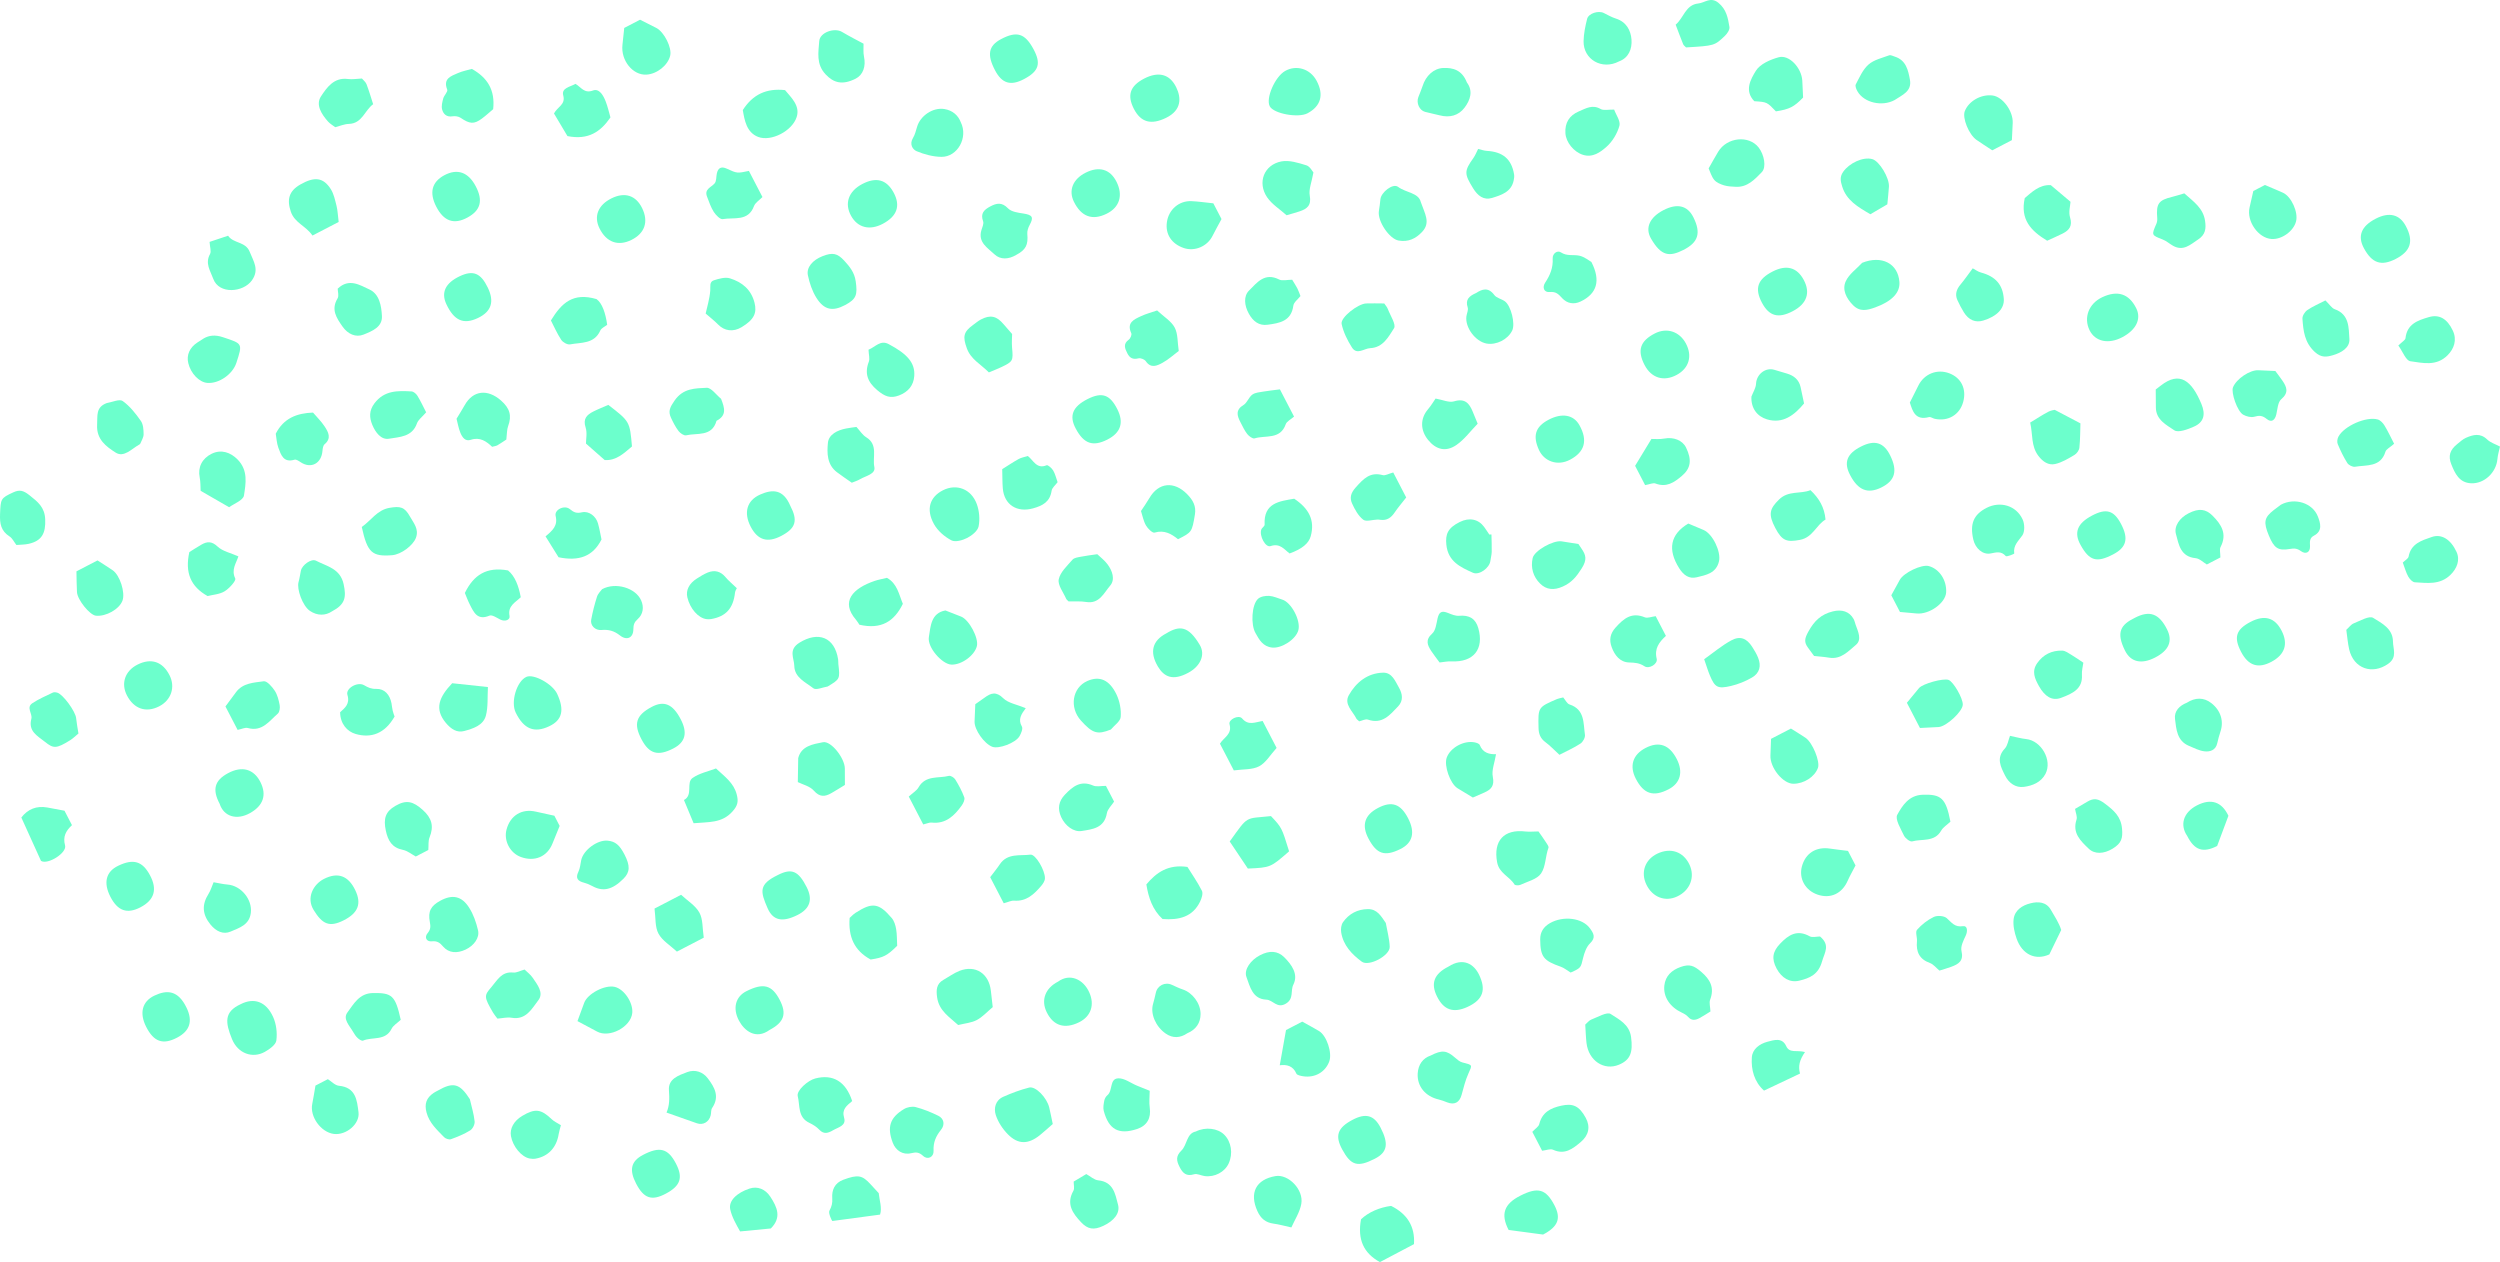 <?xml version="1.0" encoding="utf-8"?>
<!-- Generator: Adobe Illustrator 16.0.0, SVG Export Plug-In . SVG Version: 6.00 Build 0)  -->
<!DOCTYPE svg PUBLIC "-//W3C//DTD SVG 1.1//EN" "http://www.w3.org/Graphics/SVG/1.1/DTD/svg11.dtd">
<svg version="1.1" id="Calque_1" xmlns="http://www.w3.org/2000/svg" xmlns:xlink="http://www.w3.org/1999/xlink" x="0px" y="0px"
	 width="386.8px" height="195.272px" viewBox="0 0 386.8 195.272" enable-background="new 0 0 386.8 195.272" xml:space="preserve">
	<path fill-rule="evenodd" clip-rule="evenodd" fill="#6CFFCC" d="M153.595,155.824c-0.87,0.726-1.583,1.531-2.47,1.998
		c-0.817,0.43-1.823,0.509-2.877,0.77c-1.298-1.208-2.972-2.172-3.262-4.303c-0.149-1.106-0.122-2.062,0.973-2.68
		c0.829-0.468,1.614-1.049,2.487-1.396c2.477-0.967,4.57,0.402,4.863,3.099C153.393,154.096,153.483,154.872,153.595,155.824z"/>
	<path fill-rule="evenodd" clip-rule="evenodd" fill="#6CFFCC" d="M162.882,173.906c-0.696,0.604-1.33,1.201-2.013,1.742
		c-1.784,1.425-3.351,1.452-4.933-0.151c-0.809-0.82-1.505-1.88-1.864-2.965c-0.351-1.07-0.058-2.301,1.159-2.839
		c1.293-0.571,2.631-1.077,3.996-1.425c1.011-0.256,2.75,1.57,3.109,3.092C162.523,172.129,162.671,172.906,162.882,173.906z"/>
	<path fill-rule="evenodd" clip-rule="evenodd" fill="#6CFFCC" d="M3.301,126.486c1.014-1.312,2.363-1.844,4.011-1.552
		c0.829,0.145,1.655,0.308,2.665,0.5c0.318,0.613,0.715,1.379,1.158,2.234c-0.932,0.869-1.445,1.76-1.066,3.151
		c0.305,1.132-2.668,3.023-3.725,2.381"/>
	<path fill-rule="evenodd" clip-rule="evenodd" fill="#6CFFCC" d="M213.5,195.272c-2.507-1.373-3.504-3.492-2.922-6.622
		c1.132-1.086,2.837-1.834,4.654-2.073c2.501,1.246,3.712,3.178,3.54,5.916"/>
	<path fill-rule="evenodd" clip-rule="evenodd" fill="#6CFFCC" d="M179.869,142.192c-1.542-1.418-2.185-3.322-2.504-5.356
		c1.556-1.847,3.354-3.136,6.355-2.705c0.631,1.013,1.532,2.302,2.239,3.687c0.206,0.41-0.032,1.157-0.27,1.654
		C184.526,141.895,182.396,142.376,179.869,142.192z"/>
	<path fill-rule="evenodd" clip-rule="evenodd" fill="#6CFFCC" d="M199.448,131.717c-2.867,2.508-2.867,2.508-6.381,2.668
		c-0.894-1.332-1.882-2.813-2.806-4.19c2.956-4.12,2.298-3.485,6.384-3.929C198.314,128.042,198.314,128.042,199.448,131.717z"/>
	<path fill-rule="evenodd" clip-rule="evenodd" fill="#6CFFCC" d="M274.77,17.231c-1.38-1.445-1.38-1.445-3.339-1.57
		c-1.597-1.633-0.55-3.416,0.232-4.701c0.643-1.049,2.238-1.747,3.549-2.103c1.611-0.437,3.518,1.64,3.638,3.609
		c0.054,0.856,0.08,1.708,0.126,2.626C277.578,16.542,276.871,16.901,274.77,17.231z"/>
	<path fill-rule="evenodd" clip-rule="evenodd" fill="#6CFFCC" d="M238.033,128.641c0.438,0.627,0.815,1.141,1.158,1.68
		c0.17,0.268,0.463,0.639,0.389,0.846c-0.49,1.313-0.414,2.9-1.144,3.971c-0.615,0.904-2.089,1.245-3.214,1.767
		c-0.253,0.119-0.812,0.092-0.904-0.061c-0.761-1.257-2.375-1.702-2.688-3.459c-0.596-3.274,1.023-5.143,4.409-4.736
		C236.648,128.717,237.274,128.642,238.033,128.641z"/>
	<path fill-rule="evenodd" clip-rule="evenodd" fill="#6CFFCC" d="M155.063,72.588c0.77-0.48,1.625-1.055,2.521-1.557
		c0.401-0.228,0.891-0.307,1.438-0.479c0.858,0.645,1.366,2.089,2.907,1.433c0.196-0.083,0.803,0.443,1.017,0.806
		c0.318,0.539,0.455,1.179,0.686,1.814c-0.331,0.45-0.854,0.854-0.927,1.327c-0.258,1.716-1.372,2.308-2.887,2.726
		c-2.468,0.682-4.458-0.555-4.666-3.106C155.078,74.631,155.096,73.699,155.063,72.588z"/>
	<path fill-rule="evenodd" clip-rule="evenodd" fill="#6CFFCC" d="M68.122,139.361c1.858-1.014,3.31-0.751,4.472,1.089
		c0.662,1.04,1.086,2.277,1.367,3.484c0.274,1.166-0.643,2.384-1.928,2.988c-1.342,0.627-2.6,0.532-3.461-0.46
		c-0.511-0.602-0.922-0.912-1.783-0.819c-0.799,0.077-1.172-0.62-0.633-1.262c0.48-0.58,0.484-1.023,0.351-1.715
		C66.183,141.002,66.662,140.156,68.122,139.361z"/>
	<path fill-rule="evenodd" clip-rule="evenodd" fill="#6CFFCC" d="M107.316,127.371c-0.486-1.162-0.993-2.376-1.496-3.592
		c1.465-0.767,0.297-2.679,1.332-3.409c1.057-0.747,2.446-1.02,3.625-1.475c1.362,1.269,2.729,2.223,3.199,3.985
		c0.293,1.095,0.196,1.743-0.667,2.695C111.666,127.388,109.658,127.153,107.316,127.371z"/>
	<path fill-rule="evenodd" clip-rule="evenodd" fill="#6CFFCC" d="M131.85,170.358c-0.845,0.713-1.643,1.27-1.247,2.592
		c0.369,1.229-0.936,1.463-1.715,1.924c-0.715,0.42-1.406,0.692-2.136-0.095c-0.417-0.444-0.981-0.793-1.542-1.058
		c-1.818-0.857-1.415-2.692-1.785-4.133c-0.216-0.854,1.564-2.433,2.713-2.729C128.86,166.151,130.861,167.306,131.85,170.358z"/>
	<path fill-rule="evenodd" clip-rule="evenodd" fill="#6CFFCC" d="M176.534,79.065c0.447-0.688,0.904-1.316,1.295-1.993
		c1.433-2.463,3.839-2.646,5.828-0.631c0.942,0.95,1.434,1.886,1.22,3.162c-0.454,2.741-0.473,2.738-2.614,3.824
		c-1.013-0.821-2.123-1.472-3.628-1.022c-0.322,0.094-1.054-0.618-1.332-1.109C176.914,80.619,176.772,79.795,176.534,79.065z"/>
	<path fill-rule="evenodd" clip-rule="evenodd" fill="#6CFFCC" d="M307.358,78.579c2.099-1.082,4.581-0.382,5.581,1.785
		c0.324,0.697,0.357,1.901-0.045,2.478c-0.618,0.882-1.438,1.544-1.25,2.792c0.014,0.074-1.175,0.554-1.308,0.404
		c-0.728-0.813-1.436-0.582-2.349-0.407c-1.243,0.239-2.372-0.808-2.677-2.151C304.753,81.045,305.348,79.616,307.358,78.579z"/>
	<path fill-rule="evenodd" clip-rule="evenodd" fill="#6CFFCC" d="M128.78,188.913c-0.06,0.012-0.652-1.219-0.459-1.575
		c0.357-0.659,0.501-1.195,0.445-1.964c-0.091-1.242,0.37-2.348,1.701-2.839c2.279-0.84,2.929-0.728,4.231,0.702
		c0.373,0.411,0.75,0.819,1.258,1.366c0.095,1.029,0.546,2.303,0.208,3.32"/>
	<path fill-rule="evenodd" clip-rule="evenodd" fill="#6CFFCC" d="M337.954,29.916c1.478,1.314,2.925,2.296,3.213,4.247
		c0.183,1.232,0.057,2.145-1.07,2.885c-1.207,0.802-2.289,1.873-3.886,0.977c-0.545-0.304-1.026-0.752-1.602-0.971
		c-1.749-0.682-1.751-0.649-0.964-2.453c0.114-0.266,0.146-0.605,0.121-0.898c-0.18-2.188,0.211-2.739,2.311-3.242
		C336.687,30.312,337.286,30.112,337.954,29.916z"/>
	<path fill-rule="evenodd" clip-rule="evenodd" fill="#6CFFCC" d="M203.213,26.688c-0.265,1.489-0.748,2.594-0.567,3.584
		c0.279,1.525-0.432,2.058-1.601,2.439c-0.608,0.203-1.22,0.364-1.985,0.594c-0.985-0.893-2.252-1.668-3.012-2.781
		c-1.547-2.281-0.482-5.027,2.201-5.549c1.215-0.236,2.624,0.217,3.874,0.603C202.683,25.749,203.058,26.52,203.213,26.688z"/>
	<path fill-rule="evenodd" clip-rule="evenodd" fill="#6CFFCC" d="M179.031,48.032c1.064,0.994,2.193,1.66,2.715,2.643
		c0.518,0.979,0.425,2.271,0.628,3.625c-0.785,0.588-1.6,1.341-2.55,1.854c-0.8,0.428-1.749,0.888-2.532-0.251
		c-0.194-0.292-0.814-0.55-1.143-0.461c-0.872,0.228-1.374-0.06-1.736-0.793c-0.377-0.752-0.673-1.446,0.229-2.095
		c0.254-0.182,0.498-0.763,0.389-0.999c-0.762-1.655,0.439-2.142,1.524-2.647C177.335,48.545,178.183,48.33,179.031,48.032z"/>
	<path fill-rule="evenodd" clip-rule="evenodd" fill="#6CFFCC" d="M76.303,16.893c-0.523,0.44-1.106,0.979-1.737,1.449
		c-1.244,0.92-1.883,0.846-3.31-0.121c-0.325-0.217-0.853-0.292-1.25-0.224c-0.918,0.151-1.418-0.361-1.602-1.063
		c-0.137-0.526,0.029-1.156,0.176-1.712c0.134-0.481,0.74-1.038,0.615-1.353c-0.682-1.715,0.586-2.094,1.654-2.561
		c0.717-0.314,1.504-0.456,2.158-0.646C75.396,11.999,76.629,13.907,76.303,16.893z"/>
	<path fill-rule="evenodd" clip-rule="evenodd" fill="#6CFFCC" d="M272.93,168.739c-1.5-1.334-2.022-3.232-1.884-5.154
		c0.088-1.268,1.179-2.07,2.39-2.399c1.044-0.273,2.29-0.714,2.922,0.666c0.529,1.164,1.645,0.566,2.91,0.921
		c-0.853,1.251-1.074,2.164-0.771,3.328"/>
	<path fill-rule="evenodd" clip-rule="evenodd" fill="#6CFFCC" d="M145.9,75.852c2.084-1.051,4.361-0.219,5.229,2.135
		c0.389,1.057,0.501,2.357,0.282,3.456c-0.144,0.697-1.03,1.407-1.755,1.782c-0.725,0.37-1.857,0.695-2.458,0.372
		c-1.065-0.557-2.12-1.474-2.694-2.509C143.228,78.796,143.86,76.879,145.9,75.852z"/>
	<path fill-rule="evenodd" clip-rule="evenodd" fill="#6CFFCC" d="M288.12,40.659c2.997-1.193,5.541,0.078,5.758,2.97
		c0.127,1.71-1.249,3.028-3.752,3.935c-1.286,0.462-2.381,0.719-3.448-0.373c-1.021-1.041-1.691-2.369-1.111-3.655
		C286.069,42.42,287.241,41.606,288.12,40.659z"/>
	<path fill-rule="evenodd" clip-rule="evenodd" fill="#6CFFCC" d="M157.207,39.452c-1.142,0.681-2.43,0.768-3.347-0.107
		c-1.016-0.976-2.595-1.826-2.015-3.74c0.137-0.451,0.4-1,0.259-1.375c-0.443-1.209,0.151-1.78,1.094-2.281
		c0.997-0.53,1.811-0.703,2.762,0.287c0.521,0.539,1.556,0.676,2.383,0.801c1.396,0.218,1.617,0.57,0.974,1.751
		c-0.235,0.421-0.415,0.964-0.372,1.421C159.101,37.877,158.726,38.657,157.207,39.452z"/>
	<path fill-rule="evenodd" clip-rule="evenodd" fill="#6CFFCC" d="M243.01,150.474c-0.591-0.359-1.022-0.728-1.519-0.9
		c-2.682-0.939-3.168-1.522-3.191-4.233c-0.009-1.117,0.501-1.937,1.518-2.52c2.049-1.163,5.006-0.827,6.196,0.836
		c0.522,0.726,0.941,1.393,0.012,2.281c-0.581,0.557-0.9,1.488-1.099,2.309C244.572,149.719,244.649,149.742,243.01,150.474z"/>
	<path fill-rule="evenodd" clip-rule="evenodd" fill="#6CFFCC" d="M78.341,68.005c-0.462,0.302-0.914,0.618-1.388,0.895
		c-0.199,0.108-0.451,0.134-0.811,0.228c-0.883-0.839-1.876-1.557-3.301-1.079c-0.872,0.296-1.33-0.419-1.602-1.07
		c-0.299-0.724-0.424-1.524-0.603-2.191c0.456-0.755,0.879-1.41,1.253-2.085c1.317-2.359,3.588-2.528,5.627-0.737
		c1.361,1.2,1.703,2.339,1.104,3.958C78.412,66.48,78.448,67.133,78.341,68.005z"/>
	<path fill-rule="evenodd" clip-rule="evenodd" fill="#6CFFCC" d="M317.074,147.668c-2.135,0.97-4.192,0.037-5.063-2.439
		c-0.331-0.943-0.575-2.021-0.466-2.993c0.157-1.415,1.353-2.173,2.618-2.479c1.163-0.292,2.428-0.25,3.152,1.02
		c0.579,1.014,1.26,2.014,1.597,3.109"/>
	<path fill-rule="evenodd" clip-rule="evenodd" fill="#6CFFCC" d="M84.406,82.987c1.125-0.939,1.918-1.663,1.564-3.149
		c-0.24-0.984,1.377-1.761,2.208-1.059c0.635,0.531,1.058,0.667,1.868,0.483c1.077-0.241,2.167,0.613,2.475,1.719
		c0.238,0.838,0.374,1.694,0.545,2.485c-1.328,2.639-3.512,3.404-6.648,2.751C85.911,85.397,85.174,84.221,84.406,82.987z"/>
	<path fill-rule="evenodd" clip-rule="evenodd" fill="#6CFFCC" d="M352.9,78.088c2.109-1.138,4.913-0.299,5.729,1.845
		c0.363,0.964,0.789,2.214-0.616,2.943c-0.69,0.358-0.643,0.925-0.607,1.63c0.039,0.952-0.646,1.319-1.413,0.758
		c-0.594-0.428-1.033-0.448-1.728-0.325c-1.813,0.312-2.425-0.15-3.22-2.056c-0.869-2.092-0.741-2.793,0.734-3.951
		C352.161,78.641,352.547,78.354,352.9,78.088z"/>
	<path fill-rule="evenodd" clip-rule="evenodd" fill="#6CFFCC" d="M48.43,63.833c0.597,0.7,1.289,1.369,1.801,2.156
		c0.563,0.861,1.104,1.813-0.016,2.75c-0.229,0.2-0.292,0.663-0.322,1.015c-0.156,1.956-1.758,2.813-3.345,1.78
		c-0.3-0.195-0.716-0.496-0.977-0.41c-1.704,0.521-2.092-0.741-2.501-1.844c-0.264-0.729-0.295-1.548-0.406-2.176
		C43.902,64.679,45.956,63.925,48.43,63.833z"/>
	<path fill-rule="evenodd" clip-rule="evenodd" fill="#6CFFCC" d="M282.445,80.387c-1.452,0.841-1.951,2.764-3.956,3.143
		c-2.011,0.377-2.753,0.183-3.811-1.83c-1.135-2.153-0.877-2.985,0.572-4.41c1.458-1.436,3.291-0.816,4.865-1.451
		C281.462,77.109,282.281,78.502,282.445,80.387z"/>
	<path fill-rule="evenodd" clip-rule="evenodd" fill="#6CFFCC" d="M256.168,95.335c0.532,1.026,1.031,1.988,1.582,3.049
		c-1.058,0.979-1.814,1.964-1.425,3.544c0.195,0.795-1.171,1.635-1.895,1.156c-0.786-0.521-1.483-0.558-2.367-0.585
		c-1.418-0.037-2.248-1.12-2.704-2.373c-0.406-1.104-0.265-2.075,0.617-3.05c1.261-1.396,2.475-2.399,4.499-1.568
		C254.908,95.69,255.53,95.411,256.168,95.335z"/>
	<path fill-rule="evenodd" clip-rule="evenodd" fill="#6CFFCC" d="M37.234,155.368c2.053-1.053,3.927-0.436,5.021,1.969
		c0.494,1.083,0.66,2.468,0.502,3.652c-0.09,0.664-1.063,1.349-1.789,1.758c-1.904,1.062-4.168,0.248-5.072-1.98
		C34.85,158.194,34.637,156.565,37.234,155.368z"/>
	<path fill-rule="evenodd" clip-rule="evenodd" fill="#6CFFCC" d="M222.112,61.663c1.084,0.191,2.075,0.668,2.849,0.436
		c1.683-0.512,2.361,0.282,2.896,1.588c0.237,0.581,0.476,1.161,0.769,1.869c-1.099,1.125-2.037,2.422-3.276,3.283
		c-1.652,1.144-3.17,0.734-4.4-0.777c-1.232-1.529-1.215-3.32-0.021-4.725C221.445,62.731,221.854,62.033,222.112,61.663z"/>
	<path fill-rule="evenodd" clip-rule="evenodd" fill="#6CFFCC" d="M314.111,65.379c1.039-0.627,1.898-1.197,2.804-1.673
		c0.406-0.217,0.902-0.269,0.991-0.296c1.461,0.769,2.628,1.385,3.977,2.093c-0.035,1.06-0.022,2.417-0.161,3.761
		c-0.041,0.408-0.404,0.913-0.768,1.127c-0.947,0.56-1.941,1.175-2.995,1.404c-1.022,0.226-1.888-0.348-2.589-1.274
		C314.222,68.999,314.534,67.229,314.111,65.379z"/>
	<path fill-rule="evenodd" clip-rule="evenodd" fill="#6CFFCC" d="M52.399,34.341c-1.34,0.695-2.644,1.372-4.055,2.104
		c-0.987-1.487-2.761-1.944-3.349-3.702c-0.635-1.877-0.288-3.197,1.471-4.197c2.193-1.256,3.551-1.106,4.713,0.714
		c0.482,0.761,0.665,1.718,0.892,2.604C52.242,32.542,52.262,33.26,52.399,34.341z"/>
	<path fill-rule="evenodd" clip-rule="evenodd" fill="#6CFFCC" d="M71.924,91.743c1.357-2.792,3.367-4.096,6.682-3.484
		c1.072,0.883,1.642,2.394,1.965,4.146c-0.844,0.823-2.042,1.333-1.736,2.889c0.123,0.609-0.688,0.941-1.436,0.564
		c-0.539-0.27-1.262-0.779-1.66-0.61c-1.873,0.797-2.424-0.487-3.049-1.716C72.371,92.901,72.128,92.228,71.924,91.743z"/>
	<path fill-rule="evenodd" clip-rule="evenodd" fill="#6CFFCC" d="M61.052,110.856c-1.521,2.684-3.668,3.386-6.028,2.704
		c-1.319-0.382-2.379-1.571-2.402-3.364c0.729-0.666,1.559-1.271,1.13-2.688c-0.305-1.006,1.569-2.084,2.58-1.494
		c0.634,0.369,1.11,0.596,1.892,0.571c1.268-0.042,2.091,0.896,2.346,2.222c0.072,0.387,0.096,0.785,0.19,1.166
		C60.846,110.352,61.002,110.713,61.052,110.856z"/>
	<path fill-rule="evenodd" clip-rule="evenodd" fill="#6CFFCC" d="M200.239,77.161c2.258,1.502,3.24,3.322,2.558,5.795
		c-0.308,1.126-1.344,1.981-3.272,2.677c-0.809-0.597-1.467-1.645-2.944-1.14c-0.782,0.269-1.768-1.594-1.438-2.551
		c0.101-0.288,0.534-0.525,0.519-0.773C195.483,77.79,197.98,77.553,200.239,77.161z"/>
	<path fill-rule="evenodd" clip-rule="evenodd" fill="#6CFFCC" d="M187.728,31.458c0.416,0.8,0.882,1.697,1.264,2.435
		c-0.535,0.993-0.986,1.803-1.4,2.621c-0.807,1.608-2.737,2.429-4.425,1.865c-1.905-0.644-2.894-2.145-2.623-4.017
		c0.274-1.938,1.879-3.33,3.806-3.239C185.358,31.167,186.368,31.315,187.728,31.458z"/>
	<path fill-rule="evenodd" clip-rule="evenodd" fill="#6CFFCC" d="M198.003,164.82c0.34-1.915,0.616-3.479,0.968-5.449
		c0.631-0.327,1.649-0.856,2.511-1.304c0.98,0.545,1.802,0.979,2.598,1.457c1.188,0.711,2.07,3.388,1.582,4.707
		c-0.614,1.646-2.211,2.567-4.033,2.291c-0.375-0.061-0.947-0.169-1.055-0.412C200.058,164.895,199.066,164.673,198.003,164.82z"/>
	<path fill-rule="evenodd" clip-rule="evenodd" fill="#6CFFCC" d="M130.764,47.195c-1.931,1.021-3.246,0.786-4.444-1.109
		c-0.654-1.038-1.07-2.285-1.323-3.493c-0.256-1.227,0.751-2.366,2.264-2.957c1.569-0.621,2.309-0.444,3.357,0.693
		c0.853,0.929,1.586,1.82,1.781,3.209C132.679,45.579,132.53,46.26,130.764,47.195z"/>
	<path fill-rule="evenodd" clip-rule="evenodd" fill="#6CFFCC" d="M270.979,61.366c0.249-0.665,0.686-1.32,0.717-1.998
		c0.072-1.452,1.453-2.573,2.842-2.147c0.652,0.198,1.306,0.389,1.954,0.581c1.073,0.322,1.843,0.951,2.096,2.085
		c0.191,0.848,0.365,1.705,0.536,2.538c-1.511,1.825-3.293,3.192-5.742,2.457C271.888,64.428,270.899,63.19,270.979,61.366z"/>
	<path fill-rule="evenodd" clip-rule="evenodd" fill="#6CFFCC" d="M89.043,12.976c0.873,0.519,1.355,1.539,2.705,1.025
		c0.976-0.368,1.621,0.799,1.969,1.708c0.314,0.811,0.502,1.666,0.731,2.456c-1.519,2.221-3.423,3.54-6.653,2.891
		c-0.53-0.896-1.324-2.228-2.084-3.498c0.57-1.074,1.818-1.36,1.434-2.787C86.826,13.608,88.21,13.444,89.043,12.976z"/>
	<path fill-rule="evenodd" clip-rule="evenodd" fill="#6CFFCC" d="M85.237,49.583c1.656-2.716,3.427-4.376,7.058-3.306
		c0.868,0.615,1.398,2.16,1.648,3.975c-0.361,0.287-0.891,0.505-1.062,0.88c-0.938,2.12-2.973,1.823-4.688,2.152
		c-0.406,0.073-1.105-0.317-1.355-0.698C86.186,51.598,85.714,50.502,85.237,49.583z"/>
	<path fill-rule="evenodd" clip-rule="evenodd" fill="#6CFFCC" d="M115.87,26.444c0.703,1.355,1.384,2.666,2.097,4.041
		c-0.479,0.498-1.107,0.867-1.306,1.395c-0.897,2.441-3.11,1.713-4.841,2.024c-0.389,0.072-1.064-0.624-1.383-1.114
		c-0.46-0.727-0.742-1.572-1.051-2.383c-0.443-1.16,0.65-1.411,1.179-2.032c0.3-0.349,0.231-0.999,0.339-1.516
		c0.192-0.909,0.705-1.151,1.551-0.761C114.053,26.833,114.054,26.827,115.87,26.444z"/>
	<path fill-rule="evenodd" clip-rule="evenodd" fill="#6CFFCC" d="M55.975,81.535c1.469-1.03,2.368-2.631,4.293-2.962
		c1.643-0.279,2.325-0.16,3.159,1.34c0.56,1.006,1.437,1.945,0.921,3.311c-0.438,1.162-2.263,2.557-3.669,2.676
		C57.566,86.15,56.838,85.504,55.975,81.535z"/>
	<path fill-rule="evenodd" clip-rule="evenodd" fill="#6CFFCC" d="M195.352,111.545c0.739,1.424,1.457,2.809,2.165,4.174
		c-0.976,1.072-1.658,2.293-2.699,2.84c-1.04,0.552-2.437,0.435-3.921,0.638c-0.686-1.32-1.398-2.695-2.145-4.134
		c0.571-0.963,1.92-1.445,1.482-2.994c-0.218-0.74,1.411-1.536,1.947-0.91C193.153,112.306,194.175,111.745,195.352,111.545z"/>
	<path fill-rule="evenodd" clip-rule="evenodd" fill="#6CFFCC" d="M295.491,62.284c0.479-0.959,0.899-1.775,1.306-2.604
		c0.903-1.839,2.907-2.643,4.8-1.923c1.858,0.706,2.694,2.435,2.147,4.438c-0.542,1.982-2.331,3.047-4.396,2.605
		c-0.306-0.066-0.642-0.334-0.896-0.266C296.319,65.101,295.917,63.596,295.491,62.284z"/>
	<path fill-rule="evenodd" clip-rule="evenodd" fill="#6CFFCC" d="M222.734,102.499c-0.441-0.605-0.888-1.166-1.281-1.76
		c-0.604-0.92-0.966-1.73,0.134-2.711c0.544-0.482,0.647-1.514,0.828-2.324c0.237-1.039,0.642-1.268,1.649-0.855
		c0.533,0.216,1.134,0.471,1.68,0.425c1.578-0.14,2.56,0.429,2.979,1.912c0.925,3.26-0.737,5.306-4.131,5.142
		C223.979,102.295,223.359,102.436,222.734,102.499z"/>
	<path fill-rule="evenodd" clip-rule="evenodd" fill="#6CFFCC" d="M249.742,16.956c0.287,0.811,1.016,1.784,0.814,2.506
		c-0.335,1.195-1.07,2.431-1.998,3.249c-0.939,0.837-2.143,1.728-3.661,1.239c-1.392-0.444-2.606-1.92-2.696-3.332
		c-0.106-1.608,0.593-2.756,2.082-3.386c1.082-0.454,2.094-1.11,3.371-0.365C248.116,17.132,248.855,16.936,249.742,16.956z"/>
	<path fill-rule="evenodd" clip-rule="evenodd" fill="#6CFFCC" d="M109.18,48.51c0.215-0.997,0.613-2.257,0.711-3.547
		c0.052-0.644-0.172-1.363,0.564-1.596c0.791-0.254,1.752-0.528,2.482-0.303c1.854,0.583,3.279,1.701,3.805,3.783
		c0.389,1.568-0.047,2.592-2.004,3.776c-1.311,0.785-2.651,0.597-3.656-0.435C110.526,49.619,109.883,49.124,109.18,48.51z"/>
	<path fill-rule="evenodd" clip-rule="evenodd" fill="#6CFFCC" d="M233.413,190.299c-1.267-2.439-0.714-4.035,1.848-5.32
		c2.698-1.362,3.923-1.014,5.236,1.489c1.07,2.044,0.582,3.313-1.75,4.542"/>
	<path fill-rule="evenodd" clip-rule="evenodd" fill="#6CFFCC" d="M254.533,75.058c-0.594-1.144-1.099-2.116-1.549-2.985
		c0.875-1.438,1.676-2.758,2.525-4.158c0.537-0.01,1.286,0.075,1.991-0.061c1.411-0.271,2.802,0.248,3.358,1.38
		c0.952,1.942,0.729,3.243-0.64,4.401c-1.199,1.015-2.38,1.826-4.08,1.175C255.767,74.668,255.237,74.936,254.533,75.058z"/>
	<path fill-rule="evenodd" clip-rule="evenodd" fill="#6CFFCC" d="M158.705,109.571c-0.688,0.912-1.241,1.734-0.599,2.841
		c0.19,0.324-0.115,1.063-0.374,1.502c-0.622,1.052-3.22,2.001-4.2,1.631c-1.257-0.476-2.783-2.638-2.748-3.902
		c0.03-0.851,0.073-1.702,0.113-2.688c0.414-0.289,0.933-0.646,1.442-1.016c0.996-0.741,1.796-0.988,2.898,0.104
		C155.996,108.789,157.301,108.984,158.705,109.571z"/>
	<path fill-rule="evenodd" clip-rule="evenodd" fill="#6CFFCC" d="M96.582,4.322c0.813-0.422,1.646-0.854,2.447-1.271
		c0.891,0.448,1.721,0.854,2.53,1.279c1.214,0.636,2.415,3.054,2.136,4.265c-0.34,1.497-2.031,2.854-3.671,2.951
		c-2.12,0.128-3.989-2.198-3.718-4.607C96.395,6.169,96.467,5.403,96.582,4.322z"/>
	<path fill-rule="evenodd" clip-rule="evenodd" fill="#6CFFCC" d="M114.926,17.026c1.562-2.431,3.655-3.392,6.534-3.084
		c0.912,1.115,2.37,2.396,1.803,4.162c-0.688,2.17-3.956,3.847-5.956,3.083C115.497,20.493,115.187,18.58,114.926,17.026z"/>
	<path fill-rule="evenodd" clip-rule="evenodd" fill="#6CFFCC" d="M352.041,57.403c0.326,0.441,0.72,0.941,1.078,1.467
		c0.686,0.996,1.053,1.865-0.164,2.896c-0.533,0.457-0.575,1.532-0.765,2.347c-0.216,0.922-0.752,1.307-1.485,0.709
		c-0.669-0.545-1.147-0.57-1.921-0.344c-0.51,0.146-1.228-0.042-1.718-0.317c-0.906-0.496-1.907-3.417-1.578-4.235
		c0.522-1.305,2.614-2.709,3.927-2.642C350.189,57.317,350.962,57.352,352.041,57.403z"/>
	<path fill-rule="evenodd" clip-rule="evenodd" fill="#6CFFCC" d="M231.467,116.688c-0.208,1.291-0.71,2.475-0.497,3.522
		c0.273,1.373-0.254,1.939-1.302,2.407c-0.654,0.291-1.303,0.57-1.787,0.778c-0.924-0.556-1.659-0.989-2.382-1.444
		c-1.137-0.719-2.103-3.477-1.668-4.717c0.545-1.536,2.626-2.703,4.308-2.379c0.294,0.053,0.726,0.196,0.809,0.416
		C229.425,116.495,230.445,116.731,231.467,116.688z"/>
	<path fill-rule="evenodd" clip-rule="evenodd" fill="#6CFFCC" d="M371.071,53.456c0.586-0.577,1.071-0.829,1.106-1.128
		c0.239-2.192,1.876-2.756,3.607-3.261c1.594-0.473,2.84,0.222,3.716,2.085c0.675,1.444,0.199,2.806-0.816,3.819
		c-1.751,1.744-3.835,1.18-5.759,0.919C372.244,55.795,371.746,54.39,371.071,53.456z"/>
	<path fill-rule="evenodd" clip-rule="evenodd" fill="#6CFFCC" d="M12.138,113.488c-0.422,0.345-0.813,0.746-1.271,1.033
		c-2.177,1.354-2.596,1.31-3.92,0.252c-1.179-0.94-2.605-1.628-2.096-3.563c0.209-0.78-0.847-1.747,0.158-2.411
		c0.979-0.652,2.089-1.122,3.156-1.639c0.189-0.092,0.479-0.055,0.693,0.008c0.91,0.264,2.816,2.907,2.919,3.933
		C11.852,111.873,12.007,112.641,12.138,113.488z"/>
	<path fill-rule="evenodd" clip-rule="evenodd" fill="#6CFFCC" d="M300.07,150.17c-0.501-0.412-0.918-0.975-1.472-1.174
		c-1.637-0.591-2.158-1.722-2.008-3.352c0.062-0.599-0.283-1.441,0.01-1.781c0.709-0.804,1.616-1.523,2.581-1.987
		c0.544-0.263,1.589-0.194,2.015,0.177c0.768,0.674,1.225,1.452,2.525,1.244c0.671-0.104,0.753,0.744,0.412,1.469
		c-0.35,0.742-0.818,1.665-0.652,2.37c0.369,1.541-0.459,2.032-1.578,2.445C301.31,149.802,300.697,149.971,300.07,150.17z"/>
	<path fill-rule="evenodd" clip-rule="evenodd" fill="#6CFFCC" d="M185.02,175.065c1.513-0.754,3.399-0.493,4.388,0.489
		c1.104,1.098,1.388,2.92,0.699,4.442c-0.604,1.336-2.174,2.174-3.729,1.966c-0.548-0.077-1.156-0.422-1.622-0.28
		c-1.205,0.37-1.767-0.167-2.254-1.137c-0.472-0.933-0.626-1.644,0.283-2.527C183.699,177.132,183.563,175.352,185.02,175.065z"/>
	<path fill-rule="evenodd" clip-rule="evenodd" fill="#6CFFCC" d="M2.537,84.321C2.163,83.842,1.916,83.278,1.479,83
		c-1.333-0.849-1.532-1.984-1.47-3.482c0.104-2.303,0.054-2.433,2.048-3.343c0.976-0.45,1.555-0.295,2.488,0.436
		c1.31,1.04,2.374,1.872,2.448,3.739c0.092,2.14-0.509,3.324-2.543,3.787C3.844,84.278,3.199,84.264,2.537,84.321z"/>
	<path fill-rule="evenodd" clip-rule="evenodd" fill="#6CFFCC" d="M152.998,57.619c-1.269-1.286-2.786-2.012-3.407-3.722
		c-0.646-1.796-0.559-2.527,0.983-3.639c0.388-0.275,0.754-0.596,1.169-0.818c1.475-0.783,2.46-0.559,3.542,0.736
		c0.388,0.459,0.792,0.91,1.311,1.501c-0.01,0.516-0.074,1.311-0.011,2.087c0.189,2.065,0.168,2.163-1.677,3.045
		C154.338,57.08,153.75,57.303,152.998,57.619z"/>
	<path fill-rule="evenodd" clip-rule="evenodd" fill="#6CFFCC" d="M29.295,85.419c0.484-0.302,1.153-0.735,1.84-1.136
		c0.904-0.525,1.619-0.578,2.535,0.286c0.789,0.737,2.028,0.985,3.213,1.512c-0.317,1.03-1.15,2.055-0.486,3.423
		c0.163,0.34-0.92,1.538-1.646,1.982c-0.771,0.475-1.804,0.524-2.634,0.737C29.51,90.76,28.585,88.61,29.295,85.419z"/>
	<path fill-rule="evenodd" clip-rule="evenodd" fill="#6CFFCC" d="M111.563,61.7c0.566,1.445,0.896,2.577-0.702,3.406
		c-0.708,2.517-2.989,1.843-4.705,2.247c-0.327,0.076-0.907-0.321-1.164-0.654c-0.479-0.626-0.84-1.347-1.177-2.063
		c-0.481-1.021-0.137-1.662,0.556-2.662c1.332-1.932,3.193-1.881,4.961-1.976C110.045,59.963,110.814,61.098,111.563,61.7z"/>
	<path fill-rule="evenodd" clip-rule="evenodd" fill="#6CFFCC" d="M311.28,21.682c-1.014,0.525-2.055,1.065-3.036,1.575
		c-0.89-0.585-1.684-1.083-2.444-1.617c-1.197-0.85-2.213-3.396-1.808-4.44c0.61-1.568,2.529-2.651,4.296-2.428
		c1.574,0.199,3.205,2.426,3.119,4.258C311.372,19.803,311.337,20.581,311.28,21.682z"/>
	<path fill-rule="evenodd" clip-rule="evenodd" fill="#6CFFCC" d="M219.824,31.256c0.614,1.799,1.567,3.175,0.205,4.623
		c-1.001,1.061-2.146,1.6-3.638,1.339c-1.425-0.246-3.289-2.999-3.051-4.563c0.094-0.603,0.184-1.21,0.236-1.817
		c0.098-1.077,1.93-2.534,2.731-1.928C217.522,29.827,219.476,29.804,219.824,31.256z"/>
	<path fill-rule="evenodd" clip-rule="evenodd" fill="#6CFFCC" d="M214.411,142.803c0.216,1.229,0.563,2.456,0.606,3.687
		c0.042,1.361-3.227,3.107-4.323,2.299c-1.535-1.136-2.867-2.525-3.187-4.535c-0.082-0.506,0-1.171,0.283-1.573
		c0.915-1.304,2.251-2.009,3.854-2.023C213.074,140.643,213.673,141.728,214.411,142.803z"/>
	<path fill-rule="evenodd" clip-rule="evenodd" fill="#6CFFCC" d="M285.921,131.651c0.41,0.791,0.81,1.562,1.166,2.249
		c-0.442,0.865-0.876,1.602-1.216,2.376c-0.876,1.994-2.667,2.829-4.669,2.136c-1.895-0.655-2.906-2.474-2.415-4.343
		c0.553-2.068,2.188-3.104,4.369-2.771C283.994,131.422,284.848,131.516,285.921,131.651z"/>
	<path fill-rule="evenodd" clip-rule="evenodd" fill="#6CFFCC" d="M32.424,37.426c0.965-0.326,1.916-0.638,2.865-0.957
		c0.806,1.222,2.702,0.874,3.34,2.48c0.582,1.48,1.539,2.754,0.344,4.433c-1.333,1.875-5.094,2.2-5.98-0.249
		c-0.461-1.27-1.295-2.375-0.495-3.831C32.719,38.895,32.474,38.237,32.424,37.426z"/>
	<path fill-rule="evenodd" clip-rule="evenodd" fill="#6CFFCC" d="M85.773,126.209c0.246,0.477,0.57,1.1,0.816,1.576
		c-0.404,1.002-0.76,1.858-1.106,2.718c-0.812,2.041-2.753,2.874-4.895,2.091c-1.679-0.613-2.68-2.523-2.218-4.246
		c0.582-2.19,2.367-3.272,4.537-2.771C83.807,125.784,84.713,125.974,85.773,126.209z"/>
	<path fill-rule="evenodd" clip-rule="evenodd" fill="#6CFFCC" d="M359.787,46.48c0.656,0.632,0.983,1.204,1.453,1.365
		c2.278,0.806,2.139,2.897,2.259,4.599c0.092,1.367-1.274,2.145-2.545,2.511c-0.956,0.277-1.786,0.435-2.799-0.492
		c-1.613-1.481-1.788-3.278-1.92-5.155c-0.031-0.432,0.362-1.061,0.744-1.326C357.822,47.406,358.781,47.002,359.787,46.48z"/>
	<path fill-rule="evenodd" clip-rule="evenodd" fill="#6CFFCC" d="M215.561,73.1c0.736,1.419,1.384,2.666,2.008,3.869
		c-0.667,0.856-1.275,1.564-1.791,2.324c-0.536,0.803-1.192,1.268-2.188,1.135c-0.153-0.02-0.314-0.048-0.47-0.042
		c-0.752,0.022-1.75,0.371-2.202,0.021c-0.766-0.594-1.3-1.575-1.717-2.493c-0.401-0.882-0.232-1.618,0.568-2.513
		c1.197-1.332,2.2-2.426,4.168-1.889C214.324,73.617,214.83,73.298,215.561,73.1z"/>
	<path fill-rule="evenodd" clip-rule="evenodd" fill="#6CFFCC" d="M292.009,31.612c-0.832,0.488-1.773,1.039-2.626,1.537
		c-1.947-1.14-3.702-2.148-4.365-4.304c-0.244-0.802-0.397-1.458,0.143-2.242c0.954-1.374,3.096-2.386,4.529-1.982
		c1.083,0.305,2.658,2.908,2.565,4.277C292.198,29.745,292.103,30.591,292.009,31.612z"/>
	<path fill-rule="evenodd" clip-rule="evenodd" fill="#6CFFCC" d="M123.438,121.006c0.022-1.332,0.043-2.521,0.061-3.714
		c0.478-1.874,2.247-2.145,3.831-2.456c1.258-0.246,3.376,2.475,3.383,4.072c0.006,0.775,0.008,1.553,0.011,2.537
		c-0.621,0.377-1.353,0.845-2.104,1.271c-0.994,0.566-1.792,0.644-2.708-0.39C125.306,121.632,124.19,121.382,123.438,121.006z"/>
	<path fill-rule="evenodd" clip-rule="evenodd" fill="#6CFFCC" d="M76.963,157.6c-0.221-0.297-0.484-0.596-0.68-0.931
		c-1.422-2.446-1.4-2.62-0.258-3.942c0.922-1.07,1.577-2.451,3.384-2.254c0.511,0.054,1.067-0.273,1.754-0.467
		c0.401,0.396,0.925,0.779,1.267,1.287c0.708,1.053,1.756,2.31,0.855,3.475c-0.995,1.29-1.891,3.094-4.141,2.697
		C78.48,157.349,77.758,157.543,76.963,157.6z"/>
	<path fill-rule="evenodd" clip-rule="evenodd" fill="#6CFFCC" d="M237.079,175.118c0.466-0.502,0.977-0.799,1.072-1.191
		c0.452-1.823,1.727-2.484,3.416-2.856c1.77-0.389,2.756,0.004,3.775,1.874c0.763,1.398,0.463,2.713-0.772,3.754
		c-1.256,1.056-2.468,2.016-4.288,1.189c-0.421-0.193-1.057,0.087-1.685,0.157C238.101,177.086,237.632,176.184,237.079,175.118z"/>
	<path fill-rule="evenodd" clip-rule="evenodd" fill="#6CFFCC" d="M66.269,131.511c-0.58,0.301-1.211,0.628-1.942,1.008
		c-0.621-0.333-1.257-0.874-1.978-1.024c-1.696-0.335-2.321-1.419-2.653-2.973c-0.399-1.855-0.063-2.953,1.466-3.832
		c1.712-0.995,2.743-0.719,4.245,0.62c1.396,1.244,1.758,2.527,1.056,4.243C66.234,130.102,66.33,130.788,66.269,131.511z"/>
	<path fill-rule="evenodd" clip-rule="evenodd" fill="#6CFFCC" d="M133.607,6.76c0.017,0.658-0.069,1.352,0.068,1.99
		c0.325,1.514-0.136,2.844-1.296,3.426c-2.036,1.025-3.4,0.655-4.649-0.678c-1.479-1.582-1.105-3.391-0.978-5.139
		c0.094-1.345,2.354-2.125,3.521-1.422C131.398,5.607,132.572,6.201,133.607,6.76z"/>
	<path fill-rule="evenodd" clip-rule="evenodd" fill="#6CFFCC" d="M210.298,111.605c-0.299-0.274-0.383-0.318-0.419-0.387
		c-0.567-1.17-1.978-2.252-1.192-3.649c1.118-1.988,2.881-3.427,5.291-3.494c1.409-0.045,1.9,1.332,2.479,2.335
		c0.521,0.92,0.716,1.991-0.15,2.888c-1.262,1.322-2.444,2.808-4.664,2.041C211.267,111.203,210.744,111.504,210.298,111.605z"/>
	<path fill-rule="evenodd" clip-rule="evenodd" fill="#6CFFCC" d="M134.376,54.107c1.09-0.44,1.832-1.548,3.116-0.869
		c2.943,1.559,4.104,2.932,3.962,4.938c-0.105,1.481-0.958,2.472-2.363,3.009c-1.328,0.502-2.202,0.17-3.39-0.84
		c-1.451-1.236-1.979-2.552-1.278-4.379C134.603,55.493,134.407,54.883,134.376,54.107z"/>
	<path fill-rule="evenodd" clip-rule="evenodd" fill="#6CFFCC" d="M202.305,17.526c-1.434,0.762-5.231,0.071-5.845-1.074
		c-0.657-1.218,0.795-4.57,2.364-5.465c1.752-1.002,3.89-0.348,4.877,1.502C204.867,14.657,204.378,16.413,202.305,17.526z"/>
	<path fill-rule="evenodd" clip-rule="evenodd" fill="#6CFFCC" d="M165.323,93.044c-0.158-0.167-0.309-0.271-0.367-0.401
		c-0.436-1.008-1.333-2.125-1.147-3.013c0.231-1.117,1.309-2.087,2.123-3.033c0.261-0.304,0.849-0.372,1.297-0.461
		c0.77-0.156,1.553-0.245,2.541-0.39c0.464,0.444,1.112,0.931,1.576,1.55c0.76,1.002,1.23,2.371,0.413,3.319
		c-0.953,1.099-1.659,2.867-3.715,2.52C167.208,92.996,166.341,93.071,165.323,93.044z"/>
	<path fill-rule="evenodd" clip-rule="evenodd" fill="#6CFFCC" d="M221.342,163.317c1.783-0.906,2.484-0.814,3.803,0.34
		c0.333,0.287,0.702,0.62,1.11,0.72c1.626,0.409,1.557,0.346,0.924,1.752c-0.47,1.041-0.736,2.177-1.045,3.283
		c-0.326,1.173-1.1,1.587-2.237,1.142c-0.419-0.168-0.853-0.336-1.297-0.441c-2.046-0.465-3.364-2.02-3.255-4.014
		C219.424,164.706,220.153,163.716,221.342,163.317z"/>
	<path fill-rule="evenodd" clip-rule="evenodd" fill="#6CFFCC" d="M244.214,84.169c0.109,0.162,0.279,0.429,0.461,0.689
		c0.716,1.031,0.902,1.738,0.036,3.097c-0.816,1.29-1.552,2.184-2.926,2.797c-1.353,0.607-2.526,0.513-3.505-0.463
		c-1.068-1.054-1.48-2.454-1.148-3.947c0.26-1.145,3.165-2.775,4.469-2.586C242.432,83.874,243.26,84.016,244.214,84.169z"/>
	<path fill-rule="evenodd" clip-rule="evenodd" fill="#6CFFCC" d="M194.963,147.784c1.441-0.741,2.701-0.703,3.733,0.319
		c1.167,1.157,2.216,2.639,1.414,4.233c-0.481,0.947,0.121,2.167-1.146,2.938c-1.381,0.834-1.992-0.568-3.042-0.609
		c-2.14-0.093-2.519-2.002-3.074-3.509C192.431,150.007,193.513,148.53,194.963,147.784z"/>
	<path fill-rule="evenodd" clip-rule="evenodd" fill="#6CFFCC" d="M264.36,26.053c0.55-0.965,0.998-1.776,1.476-2.573
		c1.357-2.255,4.748-2.606,6.267-0.652c0.846,1.095,1.232,3.03,0.482,3.807c-1.087,1.112-2.211,2.355-4.011,2.268
		c-0.617-0.029-1.253-0.054-1.831-0.228c-0.551-0.17-1.172-0.427-1.515-0.841C264.79,27.307,264.604,26.575,264.36,26.053z"/>
	<path fill-rule="evenodd" clip-rule="evenodd" fill="#6CFFCC" d="M65.935,63.792c-0.638,0.742-1.229,1.155-1.42,1.703
		c-0.737,2.134-2.733,2.104-4.333,2.385c-1.219,0.209-2.105-0.994-2.577-2.14c-0.463-1.131-0.528-2.192,0.33-3.337
		c1.531-2.027,3.61-1.96,5.737-1.842c0.32,0.021,0.721,0.361,0.908,0.668C65.072,62.028,65.466,62.889,65.935,63.792z"/>
	<path fill-rule="evenodd" clip-rule="evenodd" fill="#6CFFCC" d="M138.136,176.824c-0.919-2.414-0.468-3.907,1.729-5.228
		c0.495-0.301,1.262-0.449,1.807-0.308c1.205,0.316,2.384,0.795,3.506,1.347c0.89,0.441,1.052,1.387,0.403,2.184
		c-0.779,0.965-1.205,1.94-1.139,3.227c0.052,0.977-0.901,1.453-1.609,0.804c-0.639-0.584-1.078-0.618-1.871-0.425
		C139.679,178.735,138.582,178,138.136,176.824z"/>
	<path fill-rule="evenodd" clip-rule="evenodd" fill="#6CFFCC" d="M138.812,146.332c-1.553,1.534-2.125,1.825-4.107,2.125
		c-2.562-1.388-3.473-3.558-3.25-6.434c0.225-0.197,0.546-0.558,0.936-0.804c2.568-1.649,3.574-1.523,5.574,0.816
		c0.382,0.45,0.583,1.118,0.686,1.719C138.792,144.59,138.764,145.453,138.812,146.332z"/>
	<path fill-rule="evenodd" clip-rule="evenodd" fill="#6CFFCC" d="M172.372,124.022c-0.404,0.621-1.01,1.166-1.116,1.801
		c-0.396,2.306-2.207,2.479-3.92,2.75c-1.204,0.194-2.522-0.785-3.145-2.139c-0.606-1.33-0.397-2.461,0.567-3.479
		c1.21-1.275,2.442-2.264,4.372-1.414c0.523,0.227,1.223,0.045,1.98,0.051C171.517,122.373,171.946,123.202,172.372,124.022z"/>
	<path fill-rule="evenodd" clip-rule="evenodd" fill="#6CFFCC" d="M72.695,170.065c0.266,1.146,0.617,2.277,0.739,3.437
		c0.05,0.447-0.292,1.148-0.673,1.383c-0.926,0.581-1.961,0.999-2.994,1.374c-0.283,0.103-0.826-0.077-1.059-0.317
		c-1.088-1.13-2.287-2.191-2.715-3.813c-0.349-1.321-0.043-2.271,1.124-3.045c0.199-0.135,0.415-0.234,0.626-0.35
		C70.158,167.355,71.143,167.636,72.695,170.065z"/>
	<path fill-rule="evenodd" clip-rule="evenodd" fill="#6CFFCC" d="M333.534,60.256c0.269-0.202,0.521-0.389,0.766-0.584
		c2.967-2.337,4.816-0.748,6.304,2.837c0.668,1.609,0.391,2.819-1.154,3.496c-0.954,0.426-2.428,0.985-3.043,0.569
		c-1.196-0.818-2.834-1.608-2.85-3.514C333.548,62.206,333.542,61.355,333.534,60.256z"/>
	<path fill-rule="evenodd" clip-rule="evenodd" fill="#6CFFCC" d="M316.739,37.246c-2.531-1.535-4.194-3.283-3.469-6.601
		c1.03-0.854,2.254-2.117,4.032-1.999c1.064,0.899,2,1.687,3.049,2.575c-0.036,0.598-0.327,1.584-0.074,2.406
		c0.404,1.311-0.103,1.979-1.131,2.5C318.368,36.519,317.562,36.863,316.739,37.246z"/>
	<path fill-rule="evenodd" clip-rule="evenodd" fill="#6CFFCC" d="M226.958,12.76c0.992,1.324,0.533,2.709-0.36,3.895
		c-0.941,1.244-2.323,1.594-3.868,1.185c-0.746-0.192-1.502-0.335-2.247-0.535c-0.876-0.236-1.387-1.374-1.039-2.271
		c0.217-0.575,0.468-1.135,0.658-1.719c0.493-1.577,1.708-2.737,3.208-2.799C224.793,10.462,226.194,10.809,226.958,12.76z"/>
	<path fill-rule="evenodd" clip-rule="evenodd" fill="#6CFFCC" d="M62.002,157.784c-0.534,0.509-1.154,0.861-1.417,1.391
		c-0.958,1.924-2.962,1.2-4.418,1.831c-0.187,0.078-0.602-0.187-0.814-0.388c-0.288-0.268-0.519-0.609-0.712-0.952
		c-0.536-0.949-1.648-2.005-0.892-3.015c0.979-1.311,1.821-2.977,3.961-3.008C60.639,153.6,61.168,154.004,62.002,157.784z"/>
	<path fill-rule="evenodd" clip-rule="evenodd" fill="#6CFFCC" d="M228.392,45.331c0.939-0.611,1.881-0.938,2.806,0.314
		c0.344,0.463,1.104,0.598,1.625,0.965c0.968,0.688,1.647,3.494,1.146,4.526c-0.675,1.392-2.46,2.292-3.978,2.015
		c-1.72-0.317-3.335-2.495-3.111-4.2c0.063-0.469,0.332-0.988,0.202-1.383C226.67,46.324,227.34,45.795,228.392,45.331z"/>
	<path fill-rule="evenodd" clip-rule="evenodd" fill="#6CFFCC" d="M245.269,158.526c0.326-0.282,0.592-0.65,0.938-0.78
		c1.007-0.379,2.429-1.235,2.996-0.862c1.279,0.844,2.898,1.6,3.158,3.584c0.305,2.328-0.088,3.517-1.875,4.263
		c-2.31,0.968-4.701-0.621-5.023-3.364C245.362,160.508,245.343,159.639,245.269,158.526z"/>
	<path fill-rule="evenodd" clip-rule="evenodd" fill="#6CFFCC" d="M281.596,144.893c1.613,1.357,0.714,2.453,0.314,3.852
		c-0.572,2.035-1.888,2.593-3.558,2.991c-1.407,0.331-2.677-0.394-3.473-1.875c-0.826-1.553-0.612-2.636,0.533-3.847
		c1.313-1.379,2.64-2.236,4.584-1.15C280.409,145.092,281.061,144.897,281.596,144.893z"/>
	<path fill-rule="evenodd" clip-rule="evenodd" fill="#6CFFCC" d="M146.272,94.448c0.868,0.34,1.654,0.643,2.437,0.954
		c1.226,0.479,2.736,3.31,2.435,4.557c-0.354,1.461-2.402,2.948-3.967,2.868c-1.414-0.07-3.729-2.658-3.463-4.26
		C143.988,96.897,144.034,94.861,146.272,94.448z"/>
	<path fill-rule="evenodd" clip-rule="evenodd" fill="#6CFFCC" d="M293.138,15.479c-1.924,1.054-4.722,0.424-5.739-1.329
		c-0.19-0.317-0.406-0.842-0.273-1.091c0.568-1.08,1.086-2.297,1.97-3.073c0.836-0.739,2.091-1.017,3.193-1.425
		c0.238-0.087,0.595,0.114,0.889,0.205c1.734,0.558,2.053,2.094,2.326,3.566C295.84,14.152,294.289,14.701,293.138,15.479z"/>
	<path fill-rule="evenodd" clip-rule="evenodd" fill="#6CFFCC" d="M260.866,7.338c-0.143-0.156-0.367-0.301-0.449-0.501
		c-0.408-0.997-0.774-2.011-1.159-3.02c1.239-1.017,1.513-3.072,3.496-3.278c1.024-0.101,1.899-1.086,3.104-0.115
		c1.268,1.025,1.493,2.38,1.721,3.75c0.071,0.412-0.333,1.021-0.689,1.361C265.265,7.088,265.236,7.072,260.866,7.338z"/>
	<path fill-rule="evenodd" clip-rule="evenodd" fill="#6CFFCC" d="M321.053,125.153c0.684-0.399,1.297-0.755,1.908-1.121
		c0.987-0.588,1.675-0.483,2.71,0.307c1.4,1.057,2.487,1.994,2.651,3.878c0.128,1.454-0.061,2.231-1.44,3.078
		c-1.386,0.85-2.81,0.891-3.716,0.015c-1.261-1.215-2.569-2.412-1.886-4.499C321.429,126.353,321.148,125.763,321.053,125.153z"/>
	<path fill-rule="evenodd" clip-rule="evenodd" fill="#6CFFCC" d="M250.486,9.502c-2.621,1.379-5.523-0.3-5.475-3.129
		c0.024-1.153,0.263-2.323,0.547-3.45c0.22-0.862,1.753-1.325,2.572-0.916c0.62,0.308,1.231,0.663,1.889,0.87
		c1.603,0.509,2.29,1.804,2.406,3.238C252.535,7.58,251.983,8.958,250.486,9.502z"/>
	<path fill-rule="evenodd" clip-rule="evenodd" fill="#6CFFCC" d="M48.808,167.963c0.563-0.292,1.192-0.618,1.919-0.995
		c0.545,0.341,1.101,0.962,1.707,1.021c2.625,0.246,2.801,2.242,3.036,4.108c0.223,1.803-1.913,3.584-3.817,3.345
		c-2.012-0.259-3.748-2.686-3.34-4.648C48.485,169.963,48.604,169.124,48.808,167.963z"/>
	<path fill-rule="evenodd" clip-rule="evenodd" fill="#6CFFCC" d="M280.673,101.491c-0.298-0.406-0.629-0.852-0.952-1.301
		c-0.619-0.844-0.514-1.41,0.063-2.457c0.921-1.68,1.989-2.702,3.812-3.143c1.375-0.334,2.534,0,3.198,1.188
		c0.148,0.273,0.209,0.596,0.313,0.892c0.377,1.05,1,2.311,0.032,3.112c-1.158,0.962-2.298,2.289-4.142,1.973
		C282.245,101.627,281.48,101.583,280.673,101.491z"/>
	<path fill-rule="evenodd" clip-rule="evenodd" fill="#6CFFCC" d="M199.928,43.28c0.322,0.536,0.583,0.93,0.803,1.354
		c0.178,0.35,0.303,0.734,0.478,1.172c-0.383,0.498-1.03,0.952-1.102,1.481c-0.32,2.422-2.149,2.71-3.983,2.958
		c-1.348,0.189-2.255-0.55-2.895-1.695c-0.733-1.302-0.829-2.742,0.008-3.58c1.258-1.257,2.437-2.859,4.675-1.722
		C198.403,43.498,199.138,43.278,199.928,43.28z"/>
	<path fill-rule="evenodd" clip-rule="evenodd" fill="#6CFFCC" d="M277.093,112.72c0.833,0.527,1.563,0.966,2.268,1.44
		c1.08,0.736,2.276,3.674,1.91,4.655c-0.521,1.397-2.16,2.448-3.807,2.448c-1.612,0.001-3.632-2.496-3.543-4.387
		c0.036-0.779,0.056-1.557,0.094-2.561C274.961,113.827,276.066,113.252,277.093,112.72z"/>
	<path fill-rule="evenodd" clip-rule="evenodd" fill="#6CFFCC" d="M241.86,107.905c0.35,0.417,0.593,0.964,0.971,1.086
		c2.389,0.773,2.129,2.89,2.391,4.692c0.066,0.42-0.31,1.113-0.694,1.363c-1.039,0.683-2.188,1.185-3.255,1.738
		c-0.872-0.8-1.458-1.437-2.146-1.94c-0.79-0.58-1.07-1.283-1.085-2.24c-0.069-3.174-0.1-3.177,2.872-4.451
		C241.125,108.062,241.367,108.03,241.86,107.905z"/>
	<path fill-rule="evenodd" clip-rule="evenodd" fill="#6CFFCC" d="M263.669,101.994c1.415-1.002,2.725-2.118,4.207-2.918
		c1.368-0.741,2.372-0.309,3.219,0.997c0.339,0.528,0.674,1.083,0.912,1.67c0.522,1.287,0.257,2.385-0.94,3.086
		c-1.003,0.584-2.126,1.035-3.253,1.303c-2.063,0.484-2.486,0.218-3.258-1.619C264.252,103.792,264.031,103.034,263.669,101.994z"/>
	<path fill-rule="evenodd" clip-rule="evenodd" fill="#6CFFCC" d="M297.056,112.633c-0.688-1.326-1.368-2.638-2.022-3.899
		c0.697-0.848,1.288-1.565,1.879-2.276c0.578-0.688,3.783-1.564,4.577-1.26c0.762,0.303,2.221,2.842,2.193,3.828
		c-0.034,1.064-2.55,3.398-3.757,3.463C299.08,112.536,298.229,112.572,297.056,112.633z"/>
	<path fill-rule="evenodd" clip-rule="evenodd" fill="#6CFFCC" d="M198.029,60.243c0.721,1.389,1.432,2.759,2.186,4.213
		c-0.513,0.452-1.128,0.739-1.284,1.176c-0.849,2.447-3.144,1.663-4.821,2.196c-0.288,0.087-0.876-0.337-1.138-0.675
		c-0.431-0.555-0.733-1.221-1.062-1.854c-0.518-0.997-0.768-1.883,0.489-2.642c0.566-0.343,0.809-1.204,1.359-1.602
		c0.465-0.336,1.168-0.369,1.774-0.479C196.224,60.456,196.929,60.389,198.029,60.243z"/>
	<path fill-rule="evenodd" clip-rule="evenodd" fill="#6CFFCC" d="M103.123,172.137c0.473-1.066,0.467-2.217,0.374-3.453
		c-0.134-1.768,1.49-2.299,2.839-2.812c1.205-0.45,2.418-0.033,3.174,0.971c1.064,1.397,1.867,2.826,0.672,4.581
		c-0.207,0.293-0.125,0.769-0.226,1.145c-0.262,1.033-1.172,1.555-2.132,1.225C106.307,173.266,104.791,172.725,103.123,172.137z"/>
	<path fill-rule="evenodd" clip-rule="evenodd" fill="#6CFFCC" d="M132.509,66.056c0.541,0.592,0.936,1.247,1.516,1.601
		c1.878,1.145,0.932,3.074,1.254,4.596c0.236,1.105-1.328,1.368-2.188,1.877c-0.402,0.24-0.862,0.374-1.301,0.557
		c-0.796-0.56-1.564-1.07-2.295-1.625c-1.555-1.17-1.554-2.982-1.4-4.553c0.13-1.301,1.49-1.963,2.825-2.214
		C131.454,66.192,131.997,66.128,132.509,66.056z"/>
	<path fill-rule="evenodd" clip-rule="evenodd" fill="#6CFFCC" d="M93.556,71.179c-1.083-0.958-1.95-1.718-2.894-2.55
		c-0.005-0.65,0.218-1.652-0.057-2.494c-0.438-1.35,0.196-1.959,1.193-2.463c0.775-0.391,1.588-0.706,2.316-1.028
		c3.326,2.562,3.326,2.562,3.664,6.431C96.541,70.124,95.339,71.301,93.556,71.179z"/>
	<path fill-rule="evenodd" clip-rule="evenodd" fill="#6CFFCC" d="M148.645,18.894c1.196,2.39-0.506,5.402-2.985,5.375
		c-1.29-0.017-2.637-0.371-3.832-0.872c-0.63-0.26-1.153-1.085-0.58-2.03c0.316-0.52,0.465-1.151,0.643-1.747
		c0.506-1.722,2.45-3.029,4.211-2.752C147.397,17.073,148.251,17.864,148.645,18.894z"/>
	<path fill-rule="evenodd" clip-rule="evenodd" fill="#6CFFCC" d="M11.828,88.399c1.04-0.54,2.143-1.111,3.259-1.691
		c0.798,0.516,1.581,1,2.339,1.517c1.125,0.763,1.984,3.464,1.523,4.706c-0.493,1.327-2.549,2.492-4.116,2.329
		c-0.942-0.098-2.853-2.452-2.923-3.644C11.851,90.599,11.853,89.577,11.828,88.399z"/>
	<path fill-rule="evenodd" clip-rule="evenodd" fill="#6CFFCC" d="M93.154,91.16c2.112-1.146,5.22-0.185,6.055,1.757
		c0.434,1.01,0.318,2.096-0.539,2.865c-0.529,0.475-0.67,0.858-0.678,1.593c-0.008,1.33-1.023,1.776-2.079,0.935
		c-0.884-0.693-1.741-0.941-2.844-0.837c-0.985,0.095-1.761-0.706-1.601-1.581c0.221-1.205,0.527-2.41,0.905-3.585
		C92.537,91.81,92.978,91.408,93.154,91.16z"/>
	<path fill-rule="evenodd" clip-rule="evenodd" fill="#6CFFCC" d="M301.77,127.13c-0.529,0.499-1.122,0.851-1.422,1.373
		c-1.046,1.839-2.974,1.244-4.507,1.679c-0.325,0.086-1.062-0.484-1.263-0.91c-0.491-1.041-1.408-2.528-1.034-3.208
		c0.784-1.41,1.785-3.014,3.892-3.098C300.33,122.854,301.064,123.464,301.77,127.13z"/>
	<path fill-rule="evenodd" clip-rule="evenodd" fill="#6CFFCC" d="M343.539,86.249c-0.725,0.375-1.354,0.701-2.099,1.088
		c-0.545-0.321-1.113-0.918-1.734-0.976c-2.354-0.23-2.603-2.108-3.048-3.753c-0.327-1.201,0.604-2.519,1.979-3.201
		c1.592-0.801,2.633-0.668,3.689,0.379c1.384,1.382,2.291,2.831,1.237,4.854C343.376,85.004,343.541,85.561,343.539,86.249z"/>
	<path fill-rule="evenodd" clip-rule="evenodd" fill="#6CFFCC" d="M338.354,108.723c1.27-0.814,2.6-0.863,3.779,0.059
		c1.507,1.174,1.954,2.855,1.407,4.436c-0.202,0.578-0.349,1.184-0.488,1.779c-0.248,1.089-1.122,1.35-1.985,1.248
		c-0.818-0.099-1.601-0.515-2.383-0.839c-1.876-0.777-1.968-2.58-2.168-4.178C336.368,110.015,337.208,109.174,338.354,108.723z"/>
	<path fill-rule="evenodd" clip-rule="evenodd" fill="#6CFFCC" d="M31.556,52.34c0.78-0.442,1.706-0.58,2.924-0.171
		c3.054,1.021,3.089,0.915,2.087,3.984c-0.581,1.765-2.703,3.234-4.482,3.091c-1.26-0.094-2.575-1.456-2.955-3.065
		c-0.303-1.251,0.217-2.411,1.407-3.186C30.804,52.825,31.073,52.653,31.556,52.34z"/>
	<path fill-rule="evenodd" clip-rule="evenodd" fill="#6CFFCC" d="M293.963,94.683c-0.475-0.913-0.943-1.817-1.341-2.583
		c0.496-0.898,0.913-1.639,1.313-2.383c0.602-1.109,3.39-2.438,4.497-2.133c1.628,0.445,2.774,2.181,2.678,4.051
		c-0.083,1.669-2.623,3.479-4.582,3.28C295.761,94.84,294.995,94.776,293.963,94.683z"/>
	<path fill-rule="evenodd" clip-rule="evenodd" fill="#6CFFCC" d="M183.698,159.866c-1.089,0.746-2.244,0.809-3.338,0.049
		c-1.563-1.083-2.377-3.041-1.977-4.521c0.158-0.58,0.317-1.167,0.439-1.761c0.228-1.141,1.421-1.753,2.484-1.264
		c0.565,0.254,1.123,0.532,1.706,0.723c1.46,0.488,2.75,2.119,2.741,3.807C185.748,158.273,185.026,159.314,183.698,159.866z"/>
	<path fill-rule="evenodd" clip-rule="evenodd" fill="#6CFFCC" d="M371.759,87.042c0.361-0.361,0.835-0.602,0.896-0.92
		c0.371-2.024,2.014-2.49,3.587-3.038c1.504-0.524,2.931,0.354,3.832,2.305c0.583,1.262,0.065,2.571-0.927,3.541
		c-1.646,1.607-3.603,1.265-5.529,1.161c-0.359-0.019-0.799-0.502-1.011-0.878C372.26,88.602,372.081,87.897,371.759,87.042z"/>
	<path fill-rule="evenodd" clip-rule="evenodd" fill="#6CFFCC" d="M370.418,68.658c-0.664,0.587-1.215,0.836-1.335,1.216
		c-0.755,2.454-2.926,2.035-4.703,2.341c-0.37,0.067-0.992-0.245-1.201-0.574c-0.587-0.929-1.068-1.933-1.49-2.946
		c-0.132-0.318-0.055-0.819,0.113-1.137c0.891-1.659,4.31-3.164,6.091-2.656c0.4,0.117,0.797,0.54,1.028,0.919
		C369.454,66.69,369.883,67.626,370.418,68.658z"/>
	<path fill-rule="evenodd" clip-rule="evenodd" fill="#6CFFCC" d="M264.642,156.495c-0.659,0.404-1.182,0.762-1.743,1.053
		c-0.599,0.305-1.185,0.397-1.718-0.217c-0.244-0.285-0.613-0.492-0.963-0.654c-1.811-0.842-2.911-2.421-2.71-4.202
		c0.166-1.481,1.136-2.378,2.525-2.868c1.373-0.481,2.028-0.224,3.168,0.743c1.416,1.21,2.096,2.478,1.387,4.335
		C264.415,155.153,264.608,155.763,264.642,156.495z"/>
	<path fill-rule="evenodd" clip-rule="evenodd" fill="#6CFFCC" d="M214.171,46.951c0.207,0.31,0.437,0.553,0.544,0.839
		c0.382,1.018,1.328,2.434,0.969,2.994c-0.842,1.303-1.686,2.993-3.683,3.082c-0.96,0.043-2.059,1.117-2.832-0.113
		c-0.704-1.111-1.324-2.361-1.593-3.63c-0.209-1.001,2.521-3.121,3.8-3.174C212.233,46.915,213.095,46.948,214.171,46.951z"/>
	<path fill-rule="evenodd" clip-rule="evenodd" fill="#6CFFCC" d="M55.999,12.147c0.22,0.267,0.573,0.532,0.706,0.873
		c0.392,1.02,0.693,2.071,1.028,3.106c-1.307,0.94-1.687,2.987-3.757,3.046c-0.695,0.018-1.38,0.323-2.109,0.51
		c-0.383-0.295-0.813-0.533-1.122-0.884c-0.993-1.122-1.936-2.578-1.088-3.878c0.893-1.354,1.997-2.981,4.164-2.696
		C54.506,12.317,55.221,12.183,55.999,12.147z"/>
	<path fill-rule="evenodd" clip-rule="evenodd" fill="#6CFFCC" d="M86.209,107.363c1.158,2.503,0.776,4.054-1.234,5.003
		c-2.318,1.098-3.927,0.441-5.182-2.11c-0.812-1.654,0.149-4.856,1.654-5.532C82.587,104.219,85.501,105.831,86.209,107.363z"/>
	<path fill-rule="evenodd" clip-rule="evenodd" fill="#6CFFCC" d="M246.22,40.531c1.498,2.918,0.836,4.926-1.668,6.118
		c-1.063,0.509-2.098,0.297-2.843-0.506c-0.567-0.616-0.948-1.055-1.935-0.96c-0.886,0.086-1.207-0.707-0.688-1.481
		c0.756-1.134,1.221-2.297,1.146-3.697c-0.046-0.793,0.728-1.318,1.26-0.965c0.96,0.642,1.946,0.311,2.883,0.522
		C245.159,39.742,245.849,40.325,246.22,40.531z"/>
	<path fill-rule="evenodd" clip-rule="evenodd" fill="#6CFFCC" d="M171.871,112.873c-2.071,0.831-2.83,0.614-4.634-1.392
		c-1.824-2.031-1.331-5.086,0.988-6.115c1.886-0.834,3.426-0.219,4.537,2.121c0.481,1.034,0.728,2.314,0.631,3.449
		C173.335,111.614,172.409,112.225,171.871,112.873z"/>
	<path fill-rule="evenodd" clip-rule="evenodd" fill="#6CFFCC" d="M369.499,102.704c-2.453,1.734-5.348,0.749-6.035-2.234
		c-0.211-0.925-0.286-1.883-0.445-3.021c0.432-0.387,0.73-0.835,1.145-1c0.999-0.393,2.404-1.229,3.013-0.852
		c1.313,0.813,3.043,1.667,3.062,3.64C370.243,100.411,370.95,101.682,369.499,102.704"/>
	<path fill-rule="evenodd" clip-rule="evenodd" fill="#6CFFCC" d="M166.118,182.814c0.653-0.39,1.262-0.748,1.953-1.163
		c0.626,0.342,1.211,0.905,1.843,0.97c2.359,0.233,2.634,2.116,3.07,3.772c0.344,1.299-0.619,2.496-2.279,3.27
		c-1.481,0.694-2.409,0.534-3.435-0.555c-1.323-1.4-2.338-2.843-1.191-4.877C166.281,183.876,166.115,183.314,166.118,182.814z"/>
	<path fill-rule="evenodd" clip-rule="evenodd" fill="#6CFFCC" d="M69.962,105.709c1.641,0.172,3.542,0.375,5.528,0.591
		c-0.087,1.571,0.043,3.049-0.308,4.403c-0.402,1.548-1.996,2.026-3.351,2.398c-1.119,0.313-2.041-0.287-2.854-1.261
		C67.189,109.684,67.906,107.884,69.962,105.709z"/>
	<path fill-rule="evenodd" clip-rule="evenodd" fill="#6CFFCC" d="M142.844,127.559c-0.785-1.514-1.501-2.893-2.239-4.316
		c0.624-0.573,1.223-0.908,1.517-1.43c1.09-1.911,3.075-1.352,4.696-1.77c0.271-0.066,0.802,0.264,0.979,0.553
		c0.545,0.883,1.044,1.807,1.396,2.771c0.125,0.328-0.141,0.902-0.387,1.247c-1.146,1.592-2.472,2.91-4.692,2.653
		C143.82,127.232,143.506,127.401,142.844,127.559z"/>
	<path fill-rule="evenodd" clip-rule="evenodd" fill="#6CFFCC" d="M348.632,29.554c0.545-0.283,1.176-0.61,1.793-0.931
		c0.944,0.401,1.876,0.784,2.791,1.194c1.304,0.589,2.408,3.038,2.022,4.459c-0.4,1.511-2.211,2.806-3.787,2.7
		c-2.056-0.136-3.883-2.746-3.401-4.859C348.221,31.375,348.386,30.628,348.632,29.554z"/>
	<path fill-rule="evenodd" clip-rule="evenodd" fill="#6CFFCC" d="M323.304,51.107c-0.97-1.958-0.129-4.151,1.973-5.13
		c2.354-1.098,4.105-0.535,5.227,1.688c0.845,1.656,0.019,3.375-2.154,4.514C326.226,53.298,324.179,52.859,323.304,51.107z"/>
	<path fill-rule="evenodd" clip-rule="evenodd" fill="#6CFFCC" d="M177.882,168.766c-0.007,0.895-0.117,1.774,0.006,2.62
		c0.235,1.599-0.415,2.782-1.967,3.295c-2.809,0.928-4.367,0.109-5.147-2.801c-0.131-0.499-0.014-1.083,0.083-1.613
		c0.06-0.292,0.25-0.622,0.477-0.809c0.875-0.722,0.297-2.565,1.686-2.619c0.952-0.039,1.936,0.741,2.909,1.14
		C176.632,168.274,177.35,168.549,177.882,168.766z"/>
	<path fill-rule="evenodd" clip-rule="evenodd" fill="#6CFFCC" d="M16.545,62.353c0.83-0.132,1.941-0.659,2.432-0.308
		c1.113,0.787,2.014,1.939,2.813,3.076c0.377,0.534,0.424,1.37,0.429,2.072c0.003,0.49-0.326,0.979-0.519,1.459
		c-0.023,0.066-0.115,0.109-0.184,0.15c-1.156,0.65-2.355,2.045-3.632,1.218c-1.432-0.921-2.991-2.024-2.857-4.308
		C15.112,64.319,14.773,62.998,16.545,62.353z"/>
	<path fill-rule="evenodd" clip-rule="evenodd" fill="#6CFFCC" d="M35.452,78.479c-1.67-0.966-3.015-1.732-4.409-2.541
		c-0.037-0.61-0.004-1.369-0.148-2.086c-0.313-1.527,0.357-2.921,1.851-3.646c1.491-0.725,2.924-0.216,4.012,0.885
		c1.66,1.688,1.271,3.715,0.989,5.568C37.633,77.411,36.159,77.951,35.452,78.479z"/>
	<path fill-rule="evenodd" clip-rule="evenodd" fill="#6CFFCC" d="M128.051,106.219c-0.749,0.114-1.792,0.6-2.202,0.275
		c-1.198-0.936-2.929-1.658-2.956-3.476c-0.021-1.174-0.965-2.479,0.792-3.577c2.918-1.813,5.45-0.871,5.989,2.576
		c0.041,0.234,0.01,0.48,0.036,0.717C129.972,105.061,129.974,105.059,128.051,106.219z"/>
	<path fill-rule="evenodd" clip-rule="evenodd" fill="#6CFFCC" d="M199.801,189.91c-1.135-0.253-1.942-0.481-2.765-0.59
		c-1.225-0.169-1.972-0.791-2.488-1.931c-1.279-2.814-0.244-4.902,2.803-5.425c1.977-0.34,4.387,2.093,3.985,4.302
		C201.102,187.572,200.298,188.774,199.801,189.91z"/>
	<path fill-rule="evenodd" clip-rule="evenodd" fill="#6CFFCC" d="M52.247,44.665c1.759-1.69,3.446-0.541,4.885,0.109
		c1.587,0.715,1.884,2.592,1.96,4.129c0.087,1.693-1.502,2.325-2.832,2.86c-1.21,0.49-2.436-0.064-3.257-1.228
		c-0.938-1.339-1.828-2.635-0.772-4.372C52.469,45.771,52.254,45.104,52.247,44.665z"/>
	<path fill-rule="evenodd" clip-rule="evenodd" fill="#6CFFCC" d="M108.885,145.077c-1.328,0.689-2.697,1.399-4.154,2.155
		c-1.016-0.949-2.259-1.683-2.85-2.778c-0.556-1.025-0.419-2.424-0.613-3.881c1.298-0.674,2.67-1.386,4.111-2.134
		c0.994,0.931,2.234,1.671,2.832,2.763C108.777,142.228,108.665,143.621,108.885,145.077z"/>
	<path fill-rule="evenodd" clip-rule="evenodd" fill="#6CFFCC" d="M89.348,157.986c0.459-1.26,0.754-2.036,1.031-2.81
		c0.509-1.436,3.201-2.845,4.734-2.487c1.449,0.339,2.857,2.431,2.713,4.026c-0.205,2.175-3.525,3.936-5.449,2.889
		C91.365,159.051,90.338,158.512,89.348,157.986z"/>
	<path fill-rule="evenodd" clip-rule="evenodd" fill="#6CFFCC" d="M36.764,112.932c-0.701-1.351-1.31-2.523-1.883-3.629
		c0.623-0.84,1.127-1.525,1.639-2.214c1.072-1.437,2.773-1.466,4.285-1.682c0.495-0.077,1.291,0.839,1.702,1.46
		c0.423,0.642,0.62,1.467,0.766,2.239c0.074,0.415-0.013,1.064-0.29,1.304c-1.328,1.149-2.42,2.855-4.65,2.225
		C37.935,112.524,37.429,112.792,36.764,112.932z"/>
	<path fill-rule="evenodd" clip-rule="evenodd" fill="#6CFFCC" d="M230.757,82.69c0.018,0.9,0.061,1.8,0.042,2.7
		c-0.008,0.46-0.149,0.907-0.202,1.364c-0.12,1.103-1.723,2.301-2.711,1.861c-1.93-0.868-3.846-1.738-4.107-4.344
		c-0.162-1.604,0.207-2.581,2.071-3.505c1.473-0.739,2.878-0.458,3.771,0.755c0.281,0.384,0.536,0.787,0.805,1.184
		C230.536,82.698,230.649,82.695,230.757,82.69z"/>
	<path fill-rule="evenodd" clip-rule="evenodd" fill="#6CFFCC" d="M261.21,81.003c0.822,0.347,1.594,0.669,2.363,0.993
		c1.406,0.591,2.728,3.364,2.393,4.834c-0.425,1.871-2.023,2.141-3.448,2.487c-1.171,0.283-2.024-0.303-2.723-1.411
		C257.983,85.022,258.412,82.68,261.21,81.003z"/>
	<path fill-rule="evenodd" clip-rule="evenodd" fill="#6CFFCC" d="M194.245,97.936c-0.749-1.3-0.593-4.402,0.406-5.295
		c0.397-0.355,1.15-0.479,1.722-0.445c0.679,0.041,1.343,0.369,2.011,0.571c1.401,0.42,2.889,3.219,2.502,4.722
		c-0.372,1.433-2.596,2.867-4.066,2.701C195.407,100.032,194.83,98.998,194.245,97.936z"/>
	<path fill-rule="evenodd" clip-rule="evenodd" fill="#6CFFCC" d="M51.37,94.586c-1.021,0.691-2.272,0.705-3.421-0.07
		c-1.142-0.772-2.057-3.376-1.761-4.445c0.165-0.584,0.243-1.185,0.366-1.779c0.174-0.857,1.602-1.922,2.348-1.536
		c1.661,0.877,3.731,1.187,4.263,3.621C53.611,92.419,53.405,93.517,51.37,94.586z"/>
	<path fill-rule="evenodd" clip-rule="evenodd" fill="#6CFFCC" d="M132.96,96.655c-0.072-0.111-0.261-0.456-0.51-0.75
		c-2.482-2.863-0.454-4.887,2.868-6.025c0.596-0.203,1.224-0.305,1.913-0.476c1.602,0.884,1.854,2.591,2.46,4.021
		C138.358,96.135,136.368,97.436,132.96,96.655z"/>
	<path fill-rule="evenodd" clip-rule="evenodd" fill="#6CFFCC" d="M155.297,139.754c-0.727-1.399-1.427-2.75-2.095-4.036
		c0.572-0.764,1.068-1.357,1.494-2.002c1.187-1.75,3.098-1.277,4.735-1.485c0.79-0.098,2.271,2.437,2.241,3.666
		c-0.006,0.402-0.305,0.852-0.585,1.177c-1.097,1.279-2.277,2.422-4.185,2.276C156.47,139.314,156.014,139.563,155.297,139.754z"/>
	<path fill-rule="evenodd" clip-rule="evenodd" fill="#6CFFCC" d="M310.987,113.848c0.996,0.207,1.744,0.422,2.506,0.5
		c2.35,0.253,4.072,3.285,2.985,5.381c-0.685,1.322-2.025,1.843-3.348,2.018c-1.269,0.166-2.324-0.582-2.901-1.747
		c-0.674-1.352-1.42-2.71-0.051-4.173C310.622,115.353,310.714,114.557,310.987,113.848z"/>
	<path fill-rule="evenodd" clip-rule="evenodd" fill="#6CFFCC" d="M96.63,132.229c0.889,1.721,0.847,2.714-0.153,3.713
		c-1.723,1.734-3.182,2.068-4.854,1.141c-0.396-0.218-0.825-0.395-1.262-0.511c-0.954-0.247-1.368-0.674-0.869-1.698
		c0.264-0.543,0.307-1.193,0.434-1.802c0.34-1.554,2.503-3.155,4.084-3.004C95.196,130.182,95.857,130.723,96.63,132.229z"/>
	<path fill-rule="evenodd" clip-rule="evenodd" fill="#6CFFCC" d="M33.048,136.501c0.779,0.132,1.457,0.304,2.14,0.354
		c2.109,0.158,3.88,2.312,3.619,4.391c-0.229,1.864-1.778,2.307-3.129,2.889c-1.115,0.48-2.229-0.003-3.119-1.1
		c-1.274-1.568-1.344-3.071-0.3-4.729C32.583,137.802,32.752,137.192,33.048,136.501z"/>
	<path fill-rule="evenodd" clip-rule="evenodd" fill="#6CFFCC" d="M256.412,132.081c2.063-0.99,4.037-0.318,4.983,1.695
		c0.902,1.919,0.097,4-1.913,4.931c-1.864,0.868-3.809,0.112-4.753-1.841C253.814,134.966,254.509,133,256.412,132.081z"/>
	<path fill-rule="evenodd" clip-rule="evenodd" fill="#6CFFCC" d="M254.446,56.471c-1.164-2.25-0.695-3.702,1.573-4.873
		c1.86-0.959,3.824-0.326,4.822,1.543c1.038,1.941,0.489,3.827-1.412,4.857C257.42,59.091,255.495,58.495,254.446,56.471z"/>
	<path fill-rule="evenodd" clip-rule="evenodd" fill="#6CFFCC" d="M367.575,33.834c2.067-1.066,3.68-0.676,4.643,1.124
		c1.262,2.343,0.776,3.909-1.564,5.111c-2.231,1.14-3.644,0.663-4.899-1.646C364.718,36.526,365.325,34.995,367.575,33.834z"/>
	<path fill-rule="evenodd" clip-rule="evenodd" fill="#6CFFCC" d="M322.335,102.534c-0.07,0.547-0.266,1.229-0.219,1.889
		c0.138,2.129-1.396,2.869-3.244,3.553c-1.371,0.506-2.492-0.202-3.402-1.817c-0.644-1.155-1.167-2.28-0.28-3.55
		c0.939-1.348,2.271-1.988,3.869-1.945c0.489,0.008,0.989,0.396,1.444,0.665C321.145,101.711,321.753,102.143,322.335,102.534z"/>
	<path fill-rule="evenodd" clip-rule="evenodd" fill="#6CFFCC" d="M224.091,149.559c2.306-1.495,3.978-0.375,4.76,1.27
		c1.039,2.19,0.761,3.805-1.851,4.986c-2.102,0.939-3.607,0.494-4.664-1.638C221.322,152.142,221.876,150.683,224.091,149.559z"/>
	<path fill-rule="evenodd" clip-rule="evenodd" fill="#6CFFCC" d="M330.291,95.595c2.286-1.198,3.753-0.683,4.989,1.773
		c0.918,1.817,0.299,3.266-1.863,4.376c-2.075,1.063-3.75,0.718-4.646-1.099C327.363,97.799,328.134,96.653,330.291,95.595z"/>
	<path fill-rule="evenodd" clip-rule="evenodd" fill="#6CFFCC" d="M73.61,28.827c1.156,2.199,0.762,3.712-1.259,4.816
		c-2.102,1.153-3.688,0.604-4.859-1.68c-1.105-2.161-0.68-3.804,1.24-4.842C70.757,26.033,72.455,26.624,73.61,28.827z"/>
	<path fill-rule="evenodd" clip-rule="evenodd" fill="#6CFFCC" d="M94.604,30.692c2.05-1.021,3.773-0.475,4.742,1.502
		c1.031,2.102,0.428,3.904-1.665,4.934c-2.056,1.01-3.852,0.359-4.92-1.784C91.832,33.481,92.525,31.725,94.604,30.692z"/>
	<path fill-rule="evenodd" clip-rule="evenodd" fill="#6CFFCC" d="M239.604,64.938c2.071-1.087,3.854-0.771,4.759,0.834
		c1.338,2.385,0.826,4.151-1.437,5.351c-1.976,1.044-4.012,0.237-4.809-1.487C237.133,67.485,237.491,66.046,239.604,64.938z"/>
	<path fill-rule="evenodd" clip-rule="evenodd" fill="#6CFFCC" d="M17.082,138.752c-1.121-2.179-0.693-3.89,1.197-4.797
		c2.365-1.14,3.773-0.717,4.939,1.489c1.158,2.185,0.66,3.813-1.496,4.938C19.665,141.45,18.211,140.94,17.082,138.752z"/>
	<path fill-rule="evenodd" clip-rule="evenodd" fill="#6CFFCC" d="M114.51,190.528c-0.613-1.085-1.269-2.222-1.528-3.414
		c-0.29-1.326,1.021-2.567,2.978-3.215c1.24-0.413,2.45,0.074,3.226,1.256c1.065,1.628,1.779,3.214,0.075,4.914"/>
	<path fill-rule="evenodd" clip-rule="evenodd" fill="#6CFFCC" d="M21.275,102.827c2.103-1.059,3.881-0.474,4.953,1.644
		c0.938,1.838,0.261,3.864-1.609,4.817c-2.029,1.033-3.895,0.399-4.979-1.691C18.678,105.734,19.339,103.801,21.275,102.827z"/>
	<path fill-rule="evenodd" clip-rule="evenodd" fill="#6CFFCC" d="M136.568,34.637c-2.017,1.059-3.863,0.595-4.879-1.227
		c-1.075-1.922-0.419-3.815,1.715-4.935c2.158-1.132,3.75-0.705,4.844,1.295C139.372,31.824,138.81,33.456,136.568,34.637z"/>
	<path fill-rule="evenodd" clip-rule="evenodd" fill="#6CFFCC" d="M180.454,97.994c2.084-1.274,3.434-1.14,5.175,1.79
		c0.903,1.525,0.094,3.291-1.762,4.297c-2.425,1.308-3.758,0.642-4.713-0.944C177.792,100.845,178.325,99.098,180.454,97.994z"/>
	<path fill-rule="evenodd" clip-rule="evenodd" fill="#6CFFCC" d="M343.036,130.89c-2.186,1.114-3.506,0.673-4.63-1.549
		c-1.159-1.687-0.643-3.617,1.495-4.727c2.175-1.122,3.85-0.577,4.88,1.605"/>
	<path fill-rule="evenodd" clip-rule="evenodd" fill="#6CFFCC" d="M259.447,117.475c1.004,1.984,0.53,3.701-1.27,4.635
		c-2.354,1.228-3.857,0.749-5.081-1.614c-1.028-1.996-0.481-3.738,1.5-4.767C256.69,114.643,258.305,115.227,259.447,117.475z"/>
	<path fill-rule="evenodd" clip-rule="evenodd" fill="#6CFFCC" d="M305.224,41.512c0.342,0.178,0.787,0.526,1.289,0.658
		c2.238,0.603,3.368,1.88,3.515,4.084c0.102,1.48-1.065,2.703-3.193,3.346c-1.182,0.357-2.237-0.072-2.987-1.278
		c-0.376-0.609-0.707-1.248-1.004-1.897c-0.404-0.906-0.126-1.68,0.494-2.412C303.944,43.286,304.477,42.504,305.224,41.512z"/>
	<path fill-rule="evenodd" clip-rule="evenodd" fill="#6CFFCC" d="M257.358,32.521c2.11-1.095,3.713-0.749,4.636,1.085
		c1.246,2.487,0.739,3.922-1.552,5.073c-2.098,1.051-3.392,1.024-5.007-1.783C254.483,35.241,255.272,33.603,257.358,32.521z"/>
	<path fill-rule="evenodd" clip-rule="evenodd" fill="#6CFFCC" d="M167.952,26.729c2.09-1.059,3.802-0.563,4.787,1.381
		c1.064,2.103,0.485,3.979-1.53,4.963c-2.206,1.082-3.92,0.451-5.059-1.869C165.294,29.456,165.992,27.721,167.952,26.729z"/>
	<path fill-rule="evenodd" clip-rule="evenodd" fill="#6CFFCC" d="M228.695,23.045c0.447,0.104,0.896,0.275,1.353,0.301
		c2.464,0.137,3.813,1.262,4.207,3.619c0.055,0.309,0.008,0.639-0.057,0.945c-0.368,1.813-1.938,2.276-3.347,2.715
		c-1.293,0.396-2.225-0.336-2.938-1.503c-1.364-2.222-1.403-2.638,0.046-4.667C228.261,24.03,228.45,23.521,228.695,23.045z"/>
	<path fill-rule="evenodd" clip-rule="evenodd" fill="#6CFFCC" d="M86.783,174.091c-0.117,0.472-0.269,0.918-0.344,1.381
		c-0.327,2.064-1.596,3.439-3.565,3.794c-0.296,0.054-0.625,0.037-0.922-0.02c-1.276-0.242-2.611-1.861-2.897-3.47
		c-0.208-1.17,0.455-2.354,1.734-3.119c2.011-1.198,2.916-1.076,4.587,0.524C85.75,173.537,86.254,173.755,86.783,174.091z"/>
	<path fill-rule="evenodd" clip-rule="evenodd" fill="#6CFFCC" d="M119.07,159.353c-2.15,1.559-3.92,0.108-4.747-1.457
		c-1.003-1.897-0.515-3.696,1.143-4.53c2.642-1.327,3.951-0.991,5.166,1.326C121.76,156.861,121.324,158.159,119.07,159.353z"/>
	<path fill-rule="evenodd" clip-rule="evenodd" fill="#6CFFCC" d="M33.982,124.358c-1.169-2.211-0.787-3.611,1.295-4.729
		c2.164-1.167,3.996-0.658,5.025,1.393c1,2,0.411,3.645-1.625,4.781C36.658,126.933,34.633,126.375,33.982,124.358z"/>
	<path fill-rule="evenodd" clip-rule="evenodd" fill="#6CFFCC" d="M105.31,111.263c1.112,2.127,0.743,3.583-1.161,4.553
		c-2.362,1.207-3.707,0.819-4.885-1.41c-1.276-2.403-0.867-3.731,1.543-5.02C102.729,108.352,104.08,108.917,105.31,111.263z"/>
	<path fill-rule="evenodd" clip-rule="evenodd" fill="#6CFFCC" d="M274.262,42.009c2.124-1.089,3.756-0.659,4.802,1.279
		c1.089,2.009,0.496,3.719-1.691,4.859c-2.234,1.172-3.657,0.775-4.768-1.315C271.436,44.628,271.925,43.204,274.262,42.009z"/>
	<path fill-rule="evenodd" clip-rule="evenodd" fill="#6CFFCC" d="M287.93,69.092c2.114-1.078,3.521-0.649,4.518,1.369
		c1.184,2.396,0.767,3.908-1.38,4.967c-2.093,1.029-3.588,0.434-4.823-1.935C285.23,71.552,285.742,70.202,287.93,69.092z"/>
	<path fill-rule="evenodd" clip-rule="evenodd" fill="#6CFFCC" d="M159.898,7.596c1.208,2.246,0.845,3.419-1.45,4.634
		c-2.069,1.099-3.421,0.696-4.491-1.34c-1.282-2.438-1.017-3.81,0.925-4.836C157.322,4.763,158.575,5.149,159.898,7.596z"/>
	<path fill-rule="evenodd" clip-rule="evenodd" fill="#6CFFCC" d="M163.706,151.875c1.826-1.341,3.936-0.366,4.84,1.7
		c0.832,1.881,0.272,3.673-1.597,4.594c-2.218,1.087-3.965,0.548-4.996-1.547C161.024,154.742,161.707,152.899,163.706,151.875z"/>
	<path fill-rule="evenodd" clip-rule="evenodd" fill="#6CFFCC" d="M172.877,63.321c1.046,2.074,0.521,3.649-1.563,4.7
		c-2.233,1.121-3.621,0.638-4.87-1.698c-1.067-1.99-0.501-3.399,1.818-4.577C170.497,60.618,171.726,61.034,172.877,63.321z"/>
	<path fill-rule="evenodd" clip-rule="evenodd" fill="#6CFFCC" d="M22.607,158.855c-1.056-2.088-0.637-3.894,1.265-4.806
		c1.975-0.943,3.695-0.852,5.011,1.906c0.968,2.033,0.498,3.549-1.466,4.58C25.211,161.699,23.795,161.206,22.607,158.855"/>
	<path fill-rule="evenodd" clip-rule="evenodd" fill="#6CFFCC" d="M177.023,12.159c2.213-1.147,3.963-0.703,4.961,1.347
		c0.784,1.6,0.875,3.54-1.579,4.732c-2.283,1.11-3.883,0.724-4.977-1.406C174.354,14.722,174.837,13.299,177.023,12.159z"/>
	<path fill-rule="evenodd" clip-rule="evenodd" fill="#6CFFCC" d="M122.27,78.242c1.21,2.32,0.861,3.484-1.385,4.669
		c-2.136,1.12-3.646,0.67-4.738-1.424c-1.115-2.15-0.618-4.061,1.486-4.978C119.513,75.684,121.17,75.659,122.27,78.242z"/>
	<path fill-rule="evenodd" clip-rule="evenodd" fill="#6CFFCC" d="M386.8,69.094c-0.125,0.589-0.338,1.247-0.397,1.92
		c-0.184,2.09-2.021,3.847-4.065,3.76c-1.847-0.082-2.496-1.508-3.069-2.931c-0.521-1.3-0.211-2.233,0.906-3.131
		c0.435-0.345,0.854-0.749,1.348-0.968c1.116-0.492,2.213-0.793,3.295,0.254C385.338,68.5,386.119,68.731,386.8,69.094z"/>
	<path fill-rule="evenodd" clip-rule="evenodd" fill="#6CFFCC" d="M323.702,79.758c2.174-1.146,3.357-0.801,4.462,1.3
		c1.207,2.284,0.849,3.642-1.235,4.723c-2.541,1.324-3.664,0.997-5.026-1.468C320.837,82.391,321.402,80.964,323.702,79.758z"/>
	<path fill-rule="evenodd" clip-rule="evenodd" fill="#6CFFCC" d="M114.002,91.006c-0.047,0.105-0.246,0.383-0.279,0.68
		c-0.279,2.444-1.387,3.687-3.699,4.096c-0.231,0.038-0.475,0.039-0.707,0.01c-1.274-0.155-2.563-1.623-2.972-3.374
		c-0.255-1.089,0.271-2.153,1.495-2.92c0.531-0.338,1.075-0.675,1.655-0.915c1.076-0.432,1.996-0.2,2.762,0.718
		C112.713,89.849,113.281,90.307,114.002,91.006z"/>
	<path fill-rule="evenodd" clip-rule="evenodd" fill="#6CFFCC" d="M53.18,142.39c-2.217,1.125-3.307,0.6-4.65-1.589
		c-1.184-1.915-0.042-3.979,1.578-4.807c2.154-1.1,3.778-0.521,4.866,1.75C55.969,139.827,55.415,141.261,53.18,142.39z"/>
	<path fill-rule="evenodd" clip-rule="evenodd" fill="#6CFFCC" d="M217.853,126.586c1.148,2.214,0.73,3.846-1.224,4.797
		c-2.398,1.17-3.614,0.766-4.882-1.605c-1.117-2.087-0.636-3.67,1.448-4.764C215.318,123.894,216.696,124.357,217.853,126.586z"/>
	<path fill-rule="evenodd" clip-rule="evenodd" fill="#6CFFCC" d="M348.222,96.207c2.155-1.118,3.744-0.658,4.789,1.379
		c1.042,2.034,0.517,3.677-1.547,4.791c-2.066,1.116-3.595,0.631-4.716-1.511C345.562,98.602,345.944,97.389,348.222,96.207z"/>
	<path fill-rule="evenodd" clip-rule="evenodd" fill="#6CFFCC" d="M209.257,173.264c2.047-1.087,3.339-0.729,4.337,1.189
		c1.304,2.514,1.065,3.834-0.883,4.826c-2.656,1.359-3.683,1.069-5.04-1.43C206.511,175.717,206.933,174.495,209.257,173.264z"/>
	<path fill-rule="evenodd" clip-rule="evenodd" fill="#6CFFCC" d="M103.039,184.669c-2.201,1.174-3.42,0.765-4.617-1.536
		c-1.108-2.13-0.794-3.464,1.035-4.432c2.602-1.369,3.891-1.034,5.12,1.318C105.713,182.192,105.289,183.471,103.039,184.669z"/>
	<path fill-rule="evenodd" clip-rule="evenodd" fill="#6CFFCC" d="M75.473,44.504c1.05,2.174,0.555,3.701-1.518,4.695
		c-2.227,1.062-3.697,0.417-4.896-2.14c-0.845-1.812-0.144-3.271,2.072-4.322C73.201,41.758,74.379,42.238,75.473,44.504z"/>
	<path fill-rule="evenodd" clip-rule="evenodd" fill="#6CFFCC" d="M120.367,135.374c2.122-1.082,3.165-0.638,4.449,1.898
		c0.972,1.92,0.496,3.339-1.437,4.304c-2.302,1.144-3.768,0.877-4.612-1.047C117.625,137.918,117.356,136.825,120.367,135.374z"/>
</svg>
